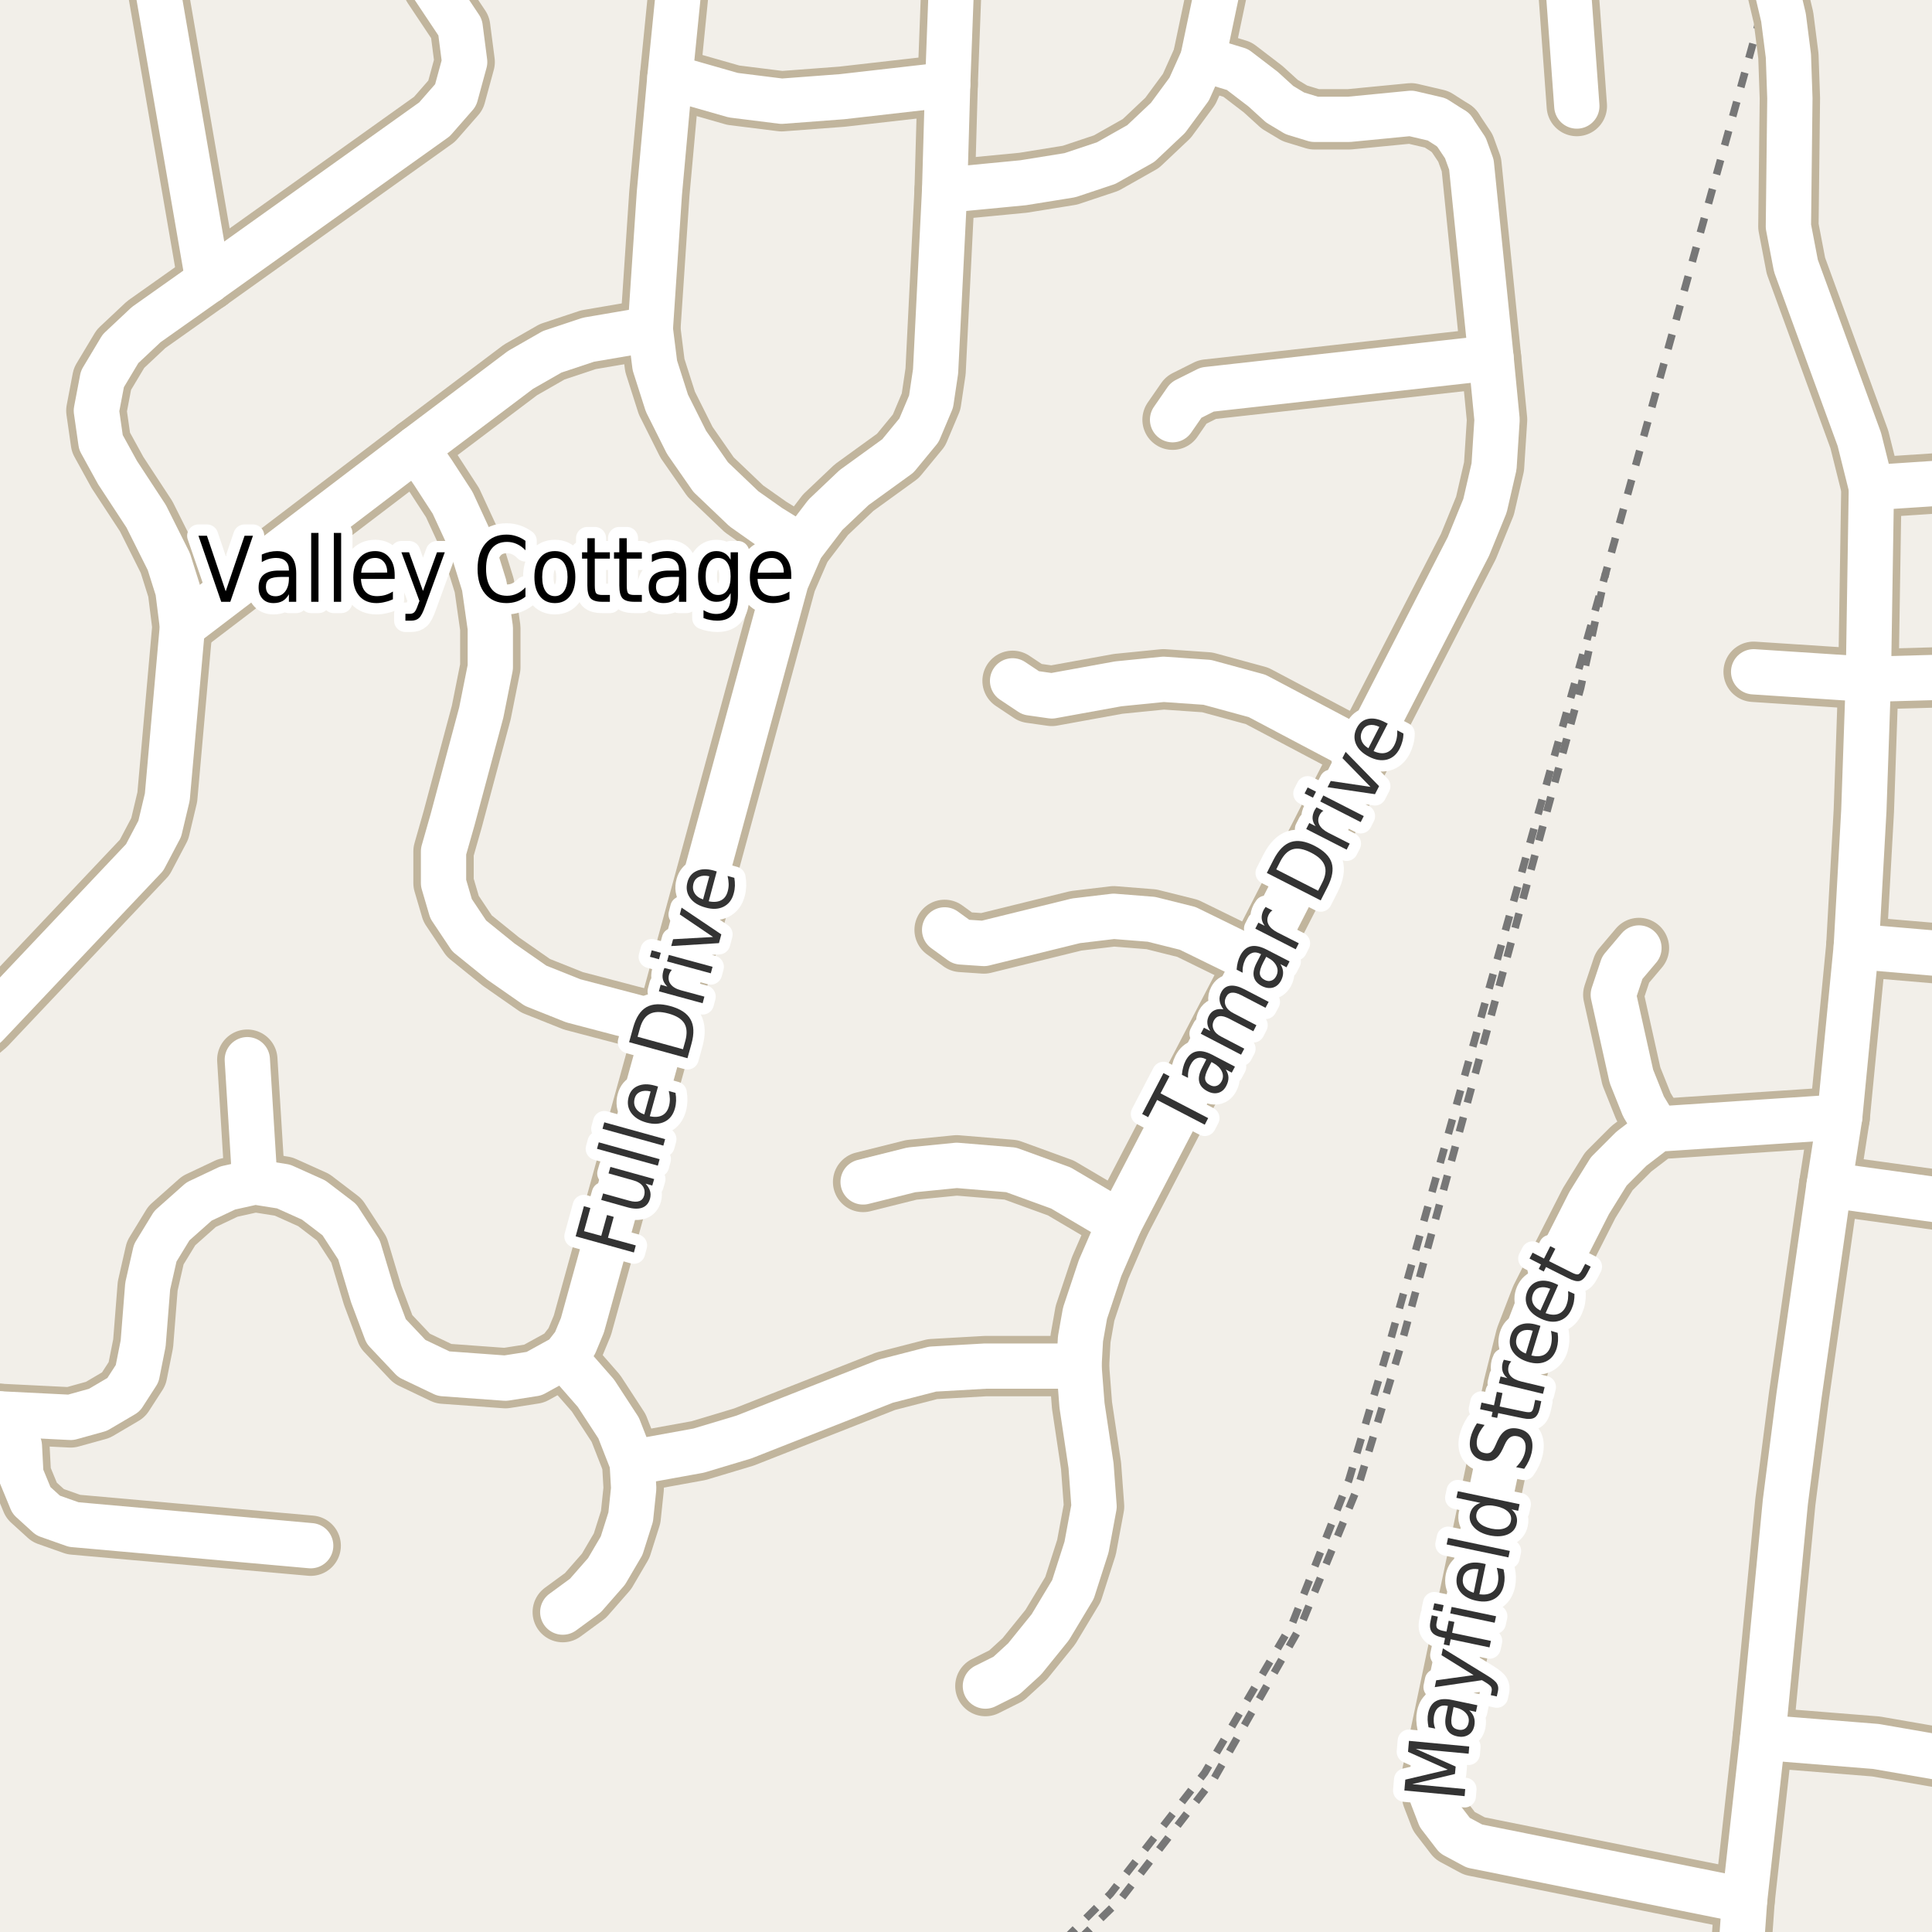 <?xml version="1.0" encoding="UTF-8"?>
<svg xmlns="http://www.w3.org/2000/svg" xmlns:xlink="http://www.w3.org/1999/xlink" width="256pt" height="256pt" viewBox="0 0 256 256" version="1.1">
<g id="surface2">
<rect x="0" y="0" width="256" height="256" style="fill:rgb(94.902%,93.725%,91.373%);fill-opacity:1;stroke:none;"/>
<path style="fill:none;stroke-width:1;stroke-linecap:butt;stroke-linejoin:round;stroke:rgb(46.667%,46.667%,46.667%);stroke-opacity:1;stroke-dasharray:2,2;stroke-miterlimit:10;" d="M 141.066 257 L 147.137 250.945 L 159.625 234.906 L 171.262 215.059 L 178.734 196.105 L 184.266 177.484 L 212.773 75.902 L 234.434 -2 "/>
<path style="fill:none;stroke-width:1;stroke-linecap:butt;stroke-linejoin:round;stroke:rgb(46.667%,46.667%,46.667%);stroke-opacity:1;stroke-dasharray:2,2;stroke-miterlimit:10;" d="M 142.996 257 L 148.504 251.645 L 160.922 235.574 L 172.309 215.547 L 180.062 196.664 L 185.73 177.961 L 209.445 91.156 L 212.773 75.902 "/>
<path style="fill:none;stroke-width:8;stroke-linecap:round;stroke-linejoin:round;stroke:rgb(75.686%,70.98%,61.569%);stroke-opacity:1;stroke-miterlimit:10;" d="M 247.57 90.012 L 232.367 89.016 "/>
<path style="fill:none;stroke-width:8;stroke-linecap:round;stroke-linejoin:round;stroke:rgb(75.686%,70.98%,61.569%);stroke-opacity:1;stroke-miterlimit:10;" d="M 33.77 156.613 L 32.77 140.414 "/>
<path style="fill:none;stroke-width:8;stroke-linecap:round;stroke-linejoin:round;stroke:rgb(75.686%,70.98%,61.569%);stroke-opacity:1;stroke-miterlimit:10;" d="M 219.57 149.613 L 217.77 146.613 L 216.168 142.613 L 213.77 131.812 L 214.969 128.215 L 217.168 125.613 "/>
<path style="fill:none;stroke-width:8;stroke-linecap:round;stroke-linejoin:round;stroke:rgb(75.686%,70.98%,61.569%);stroke-opacity:1;stroke-miterlimit:10;" d="M 263.57 234.016 L 248.57 231.414 L 233.57 230.211 "/>
<path style="fill:none;stroke-width:8;stroke-linecap:round;stroke-linejoin:round;stroke:rgb(75.686%,70.98%,61.569%);stroke-opacity:1;stroke-miterlimit:10;" d="M 245.969 125.414 L 264 126.953 "/>
<path style="fill:none;stroke-width:8;stroke-linecap:round;stroke-linejoin:round;stroke:rgb(75.686%,70.98%,61.569%);stroke-opacity:1;stroke-miterlimit:10;" d="M 148.371 162.016 L 140.57 157.414 L 133.969 155.012 L 126.77 154.414 L 120.77 155.012 L 114.367 156.613 "/>
<path style="fill:none;stroke-width:8;stroke-linecap:round;stroke-linejoin:round;stroke:rgb(75.686%,70.98%,61.569%);stroke-opacity:1;stroke-miterlimit:10;" d="M 159.367 7.812 L 163.969 9.211 L 167.367 11.812 L 169.57 13.816 L 171.57 15.016 L 174.172 15.812 L 178.77 15.812 L 186.969 15.016 L 190.371 15.812 L 192.57 17.215 "/>
<path style="fill:none;stroke-width:8;stroke-linecap:round;stroke-linejoin:round;stroke:rgb(75.686%,70.98%,61.569%);stroke-opacity:1;stroke-miterlimit:10;" d="M 88.77 10.215 L 97.168 12.613 L 103.57 13.414 L 111.57 12.812 L 125.57 11.215 "/>
<path style="fill:none;stroke-width:8;stroke-linecap:round;stroke-linejoin:round;stroke:rgb(75.686%,70.98%,61.569%);stroke-opacity:1;stroke-miterlimit:10;" d="M 27.57 37.215 L 20.969 -0.984 "/>
<path style="fill:none;stroke-width:8;stroke-linecap:round;stroke-linejoin:round;stroke:rgb(75.686%,70.98%,61.569%);stroke-opacity:1;stroke-miterlimit:10;" d="M 74.77 179.816 L 78.969 184.613 L 81.969 189.215 L 83.77 193.812 L 83.969 197.215 L 83.57 201.012 L 82.367 204.812 L 80.371 208.215 L 77.57 211.414 L 74.57 213.613 "/>
<path style="fill:none;stroke-width:8;stroke-linecap:round;stroke-linejoin:round;stroke:rgb(75.686%,70.98%,61.569%);stroke-opacity:1;stroke-miterlimit:10;" d="M 166.367 127.414 L 157.371 123.012 L 152.57 121.812 L 147.57 121.414 L 142.57 122.012 L 130.371 125.016 L 127.367 124.812 L 125.168 123.215 "/>
<path style="fill:none;stroke-width:8;stroke-linecap:round;stroke-linejoin:round;stroke:rgb(75.686%,70.98%,61.569%);stroke-opacity:1;stroke-miterlimit:10;" d="M 197.57 47.414 L 159.969 51.613 L 157.168 53.016 L 155.371 55.613 "/>
<path style="fill:none;stroke-width:8;stroke-linecap:round;stroke-linejoin:round;stroke:rgb(75.686%,70.98%,61.569%);stroke-opacity:1;stroke-miterlimit:10;" d="M 216.898 -9 L 207.336 -7.949 L 208.938 14.051 "/>
<path style="fill:none;stroke-width:8;stroke-linecap:round;stroke-linejoin:round;stroke:rgb(75.686%,70.98%,61.569%);stroke-opacity:1;stroke-miterlimit:10;" d="M 180.57 99.613 L 166.57 92.211 L 159.969 90.414 L 154.172 90.012 L 148.172 90.613 L 139.371 92.211 L 136.57 91.812 L 134.172 90.215 "/>
<path style="fill:none;stroke-width:8;stroke-linecap:round;stroke-linejoin:round;stroke:rgb(75.686%,70.98%,61.569%);stroke-opacity:1;stroke-miterlimit:10;" d="M -0.078 187.344 L 2.57 191.613 L 2.77 195.414 L 4.172 198.812 L 6.371 200.812 L 9.77 202.012 L 41.168 204.812 "/>
<path style="fill:none;stroke-width:8;stroke-linecap:round;stroke-linejoin:round;stroke:rgb(75.686%,70.98%,61.569%);stroke-opacity:1;stroke-miterlimit:10;" d="M 247.57 90.012 L 264 89.555 "/>
<path style="fill:none;stroke-width:8;stroke-linecap:round;stroke-linejoin:round;stroke:rgb(75.686%,70.98%,61.569%);stroke-opacity:1;stroke-miterlimit:10;" d="M 83.77 193.812 L 92.57 192.215 L 98.57 190.414 L 117.371 183.012 L 123.57 181.414 L 130.57 181.016 L 142.969 181.016 "/>
<path style="fill:none;stroke-width:8;stroke-linecap:round;stroke-linejoin:round;stroke:rgb(75.686%,70.98%,61.569%);stroke-opacity:1;stroke-miterlimit:10;" d="M 86.168 43.613 L 77.969 45.016 L 73.168 46.613 L 68.969 49.016 L 55.168 59.414 L 24.172 83.016 "/>
<path style="fill:none;stroke-width:8;stroke-linecap:round;stroke-linejoin:round;stroke:rgb(75.686%,70.98%,61.569%);stroke-opacity:1;stroke-miterlimit:10;" d="M 264 159.605 L 259.77 159.414 L 242.371 157.012 "/>
<path style="fill:none;stroke-width:8;stroke-linecap:round;stroke-linejoin:round;stroke:rgb(75.686%,70.98%,61.569%);stroke-opacity:1;stroke-miterlimit:10;" d="M 125.168 25.215 L 135.57 24.215 L 141.77 23.215 L 146.57 21.613 L 151.168 19.016 L 154.77 15.613 L 157.57 11.812 L 159.367 7.812 L 162.906 -9 "/>
<path style="fill:none;stroke-width:8;stroke-linecap:round;stroke-linejoin:round;stroke:rgb(75.686%,70.98%,61.569%);stroke-opacity:1;stroke-miterlimit:10;" d="M 55.168 59.414 L 57.371 62.613 L 59.969 66.613 L 62.367 71.812 L 64.172 77.613 L 64.969 83.215 L 64.969 88.414 L 63.77 94.414 L 59.969 108.613 L 58.77 112.816 L 58.77 117.012 L 59.77 120.414 L 62.172 124.016 L 66.371 127.414 L 70.969 130.617 L 75.969 132.613 L 88.172 135.816 "/>
<path style="fill:none;stroke-width:8;stroke-linecap:round;stroke-linejoin:round;stroke:rgb(75.686%,70.98%,61.569%);stroke-opacity:1;stroke-miterlimit:10;" d="M 106.168 72.414 L 101.969 69.812 L 98.57 67.414 L 94.168 63.215 L 90.969 58.613 L 88.367 53.414 L 86.77 48.414 L 86.168 43.613 L 87.371 25.613 L 88.77 10.215 L 90.691 -9 "/>
<path style="fill:none;stroke-width:8;stroke-linecap:round;stroke-linejoin:round;stroke:rgb(75.686%,70.98%,61.569%);stroke-opacity:1;stroke-miterlimit:10;" d="M -7.031 140.211 L -1.828 135.816 L 19.168 113.613 L 21.168 109.816 L 22.168 105.613 L 24.172 83.016 L 23.57 78.215 L 22.371 74.414 L 19.371 68.414 L 15.57 62.613 L 13.371 58.613 L 12.77 54.414 L 13.57 50.215 L 15.969 46.211 L 19.371 43.016 L 27.57 37.215 "/>
<path style="fill:none;stroke-width:8;stroke-linecap:round;stroke-linejoin:round;stroke:rgb(75.686%,70.98%,61.569%);stroke-opacity:1;stroke-miterlimit:10;" d="M 243.77 148.012 L 219.57 149.613 L 216.168 152.215 L 213.172 155.215 L 210.57 159.414 L 204.168 172.016 L 202.168 177.215 L 200.57 183.613 L 189.77 235.012 L 189.77 238.012 L 190.77 240.613 L 192.77 243.215 L 195.371 244.613 L 231.168 251.812 "/>
<path style="fill:none;stroke-width:8;stroke-linecap:round;stroke-linejoin:round;stroke:rgb(75.686%,70.98%,61.569%);stroke-opacity:1;stroke-miterlimit:10;" d="M 27.57 37.215 L 57.57 15.812 L 60.371 12.613 L 61.57 8.215 L 60.973 3.613 L 57.371 -1.785 L 55.77 -6.387 L 55.43 -9 "/>
<path style="fill:none;stroke-width:8;stroke-linecap:round;stroke-linejoin:round;stroke:rgb(75.686%,70.98%,61.569%);stroke-opacity:1;stroke-miterlimit:10;" d="M 130.57 223.414 L 133.367 222.016 L 135.77 219.816 L 139.168 215.613 L 142.172 210.613 L 143.969 205.012 L 144.969 199.613 L 144.57 194.215 L 143.371 186.215 L 142.969 181.016 L 143.168 177.414 L 143.77 174.012 L 145.77 168.016 L 148.371 162.016 L 166.367 127.414 L 180.57 99.613 L 194.57 72.414 L 196.77 67.012 L 197.969 61.812 L 198.367 55.613 L 197.57 47.414 L 194.969 21.812 L 194.172 19.613 L 192.57 17.215 "/>
<path style="fill:none;stroke-width:8;stroke-linecap:round;stroke-linejoin:round;stroke:rgb(75.686%,70.98%,61.569%);stroke-opacity:1;stroke-miterlimit:10;" d="M 234.113 -9 L 234.336 -6.75 L 234.902 -3.688 L 236.324 2.328 L 236.973 7.414 L 237.168 13.016 L 236.973 30.012 L 237.969 35.215 L 246.371 58.215 L 247.969 64.613 L 247.57 90.012 L 246.969 107.414 L 245.969 125.414 L 243.77 148.012 L 242.371 157.012 L 238.367 185.016 L 236.57 199.016 L 233.57 230.211 L 231.168 251.812 L 230.297 264 "/>
<path style="fill:none;stroke-width:8;stroke-linecap:round;stroke-linejoin:round;stroke:rgb(75.686%,70.98%,61.569%);stroke-opacity:1;stroke-miterlimit:10;" d="M 126.332 -9 L 125.57 11.215 L 125.168 25.215 L 123.969 49.211 L 123.371 53.215 L 121.77 57.012 L 118.969 60.414 L 113.168 64.613 L 109.371 68.215 L 106.168 72.414 L 104.168 77.012 L 88.172 135.816 L 77.172 175.613 L 76.172 178.016 L 74.77 179.816 L 70.77 182.016 L 66.969 182.613 L 58.77 182.016 L 54.57 180.012 L 51.172 176.414 L 49.367 171.613 L 47.57 165.613 L 44.969 161.613 L 41.57 159.016 L 37.57 157.215 L 33.77 156.613 L 30.172 157.414 L 26.371 159.211 L 22.77 162.414 L 20.57 166.016 L 19.57 170.414 L 18.969 178.016 L 18.172 182.016 L 16.367 184.812 L 12.969 186.812 L 9.367 187.812 L -0.078 187.344 L -9 186.445 "/>
<path style="fill:none;stroke-width:8;stroke-linecap:round;stroke-linejoin:round;stroke:rgb(75.686%,70.98%,61.569%);stroke-opacity:1;stroke-miterlimit:10;" d="M 264 63.562 L 247.969 64.613 "/>
<path style="fill:none;stroke-width:6;stroke-linecap:round;stroke-linejoin:round;stroke:rgb(100%,100%,100%);stroke-opacity:1;stroke-miterlimit:10;" d="M 247.57 90.012 L 232.367 89.016 "/>
<path style="fill:none;stroke-width:6;stroke-linecap:round;stroke-linejoin:round;stroke:rgb(100%,100%,100%);stroke-opacity:1;stroke-miterlimit:10;" d="M 33.77 156.613 L 32.77 140.414 "/>
<path style="fill:none;stroke-width:6;stroke-linecap:round;stroke-linejoin:round;stroke:rgb(100%,100%,100%);stroke-opacity:1;stroke-miterlimit:10;" d="M 219.57 149.613 L 217.77 146.613 L 216.168 142.613 L 213.77 131.812 L 214.969 128.215 L 217.168 125.613 "/>
<path style="fill:none;stroke-width:6;stroke-linecap:round;stroke-linejoin:round;stroke:rgb(100%,100%,100%);stroke-opacity:1;stroke-miterlimit:10;" d="M 263.57 234.016 L 248.57 231.414 L 233.57 230.211 "/>
<path style="fill:none;stroke-width:6;stroke-linecap:round;stroke-linejoin:round;stroke:rgb(100%,100%,100%);stroke-opacity:1;stroke-miterlimit:10;" d="M 245.969 125.414 L 264 126.953 "/>
<path style="fill:none;stroke-width:6;stroke-linecap:round;stroke-linejoin:round;stroke:rgb(100%,100%,100%);stroke-opacity:1;stroke-miterlimit:10;" d="M 148.371 162.016 L 140.57 157.414 L 133.969 155.012 L 126.77 154.414 L 120.77 155.012 L 114.367 156.613 "/>
<path style="fill:none;stroke-width:6;stroke-linecap:round;stroke-linejoin:round;stroke:rgb(100%,100%,100%);stroke-opacity:1;stroke-miterlimit:10;" d="M 159.367 7.812 L 163.969 9.211 L 167.367 11.812 L 169.57 13.816 L 171.57 15.016 L 174.172 15.812 L 178.77 15.812 L 186.969 15.016 L 190.371 15.812 L 192.57 17.215 "/>
<path style="fill:none;stroke-width:6;stroke-linecap:round;stroke-linejoin:round;stroke:rgb(100%,100%,100%);stroke-opacity:1;stroke-miterlimit:10;" d="M 88.77 10.215 L 97.168 12.613 L 103.57 13.414 L 111.57 12.812 L 125.57 11.215 "/>
<path style="fill:none;stroke-width:6;stroke-linecap:round;stroke-linejoin:round;stroke:rgb(100%,100%,100%);stroke-opacity:1;stroke-miterlimit:10;" d="M 27.57 37.215 L 20.969 -0.984 "/>
<path style="fill:none;stroke-width:6;stroke-linecap:round;stroke-linejoin:round;stroke:rgb(100%,100%,100%);stroke-opacity:1;stroke-miterlimit:10;" d="M 74.77 179.816 L 78.969 184.613 L 81.969 189.215 L 83.77 193.812 L 83.969 197.215 L 83.57 201.012 L 82.367 204.812 L 80.371 208.215 L 77.57 211.414 L 74.57 213.613 "/>
<path style="fill:none;stroke-width:6;stroke-linecap:round;stroke-linejoin:round;stroke:rgb(100%,100%,100%);stroke-opacity:1;stroke-miterlimit:10;" d="M 166.367 127.414 L 157.371 123.012 L 152.57 121.812 L 147.57 121.414 L 142.57 122.012 L 130.371 125.016 L 127.367 124.812 L 125.168 123.215 "/>
<path style="fill:none;stroke-width:6;stroke-linecap:round;stroke-linejoin:round;stroke:rgb(100%,100%,100%);stroke-opacity:1;stroke-miterlimit:10;" d="M 197.57 47.414 L 159.969 51.613 L 157.168 53.016 L 155.371 55.613 "/>
<path style="fill:none;stroke-width:6;stroke-linecap:round;stroke-linejoin:round;stroke:rgb(100%,100%,100%);stroke-opacity:1;stroke-miterlimit:10;" d="M 216.898 -9 L 207.336 -7.949 L 208.938 14.051 "/>
<path style="fill:none;stroke-width:6;stroke-linecap:round;stroke-linejoin:round;stroke:rgb(100%,100%,100%);stroke-opacity:1;stroke-miterlimit:10;" d="M 180.57 99.613 L 166.57 92.211 L 159.969 90.414 L 154.172 90.012 L 148.172 90.613 L 139.371 92.211 L 136.57 91.812 L 134.172 90.215 "/>
<path style="fill:none;stroke-width:6;stroke-linecap:round;stroke-linejoin:round;stroke:rgb(100%,100%,100%);stroke-opacity:1;stroke-miterlimit:10;" d="M -0.078 187.344 L 2.57 191.613 L 2.77 195.414 L 4.172 198.812 L 6.371 200.812 L 9.77 202.012 L 41.168 204.812 "/>
<path style="fill:none;stroke-width:6;stroke-linecap:round;stroke-linejoin:round;stroke:rgb(100%,100%,100%);stroke-opacity:1;stroke-miterlimit:10;" d="M 247.57 90.012 L 264 89.555 "/>
<path style="fill:none;stroke-width:6;stroke-linecap:round;stroke-linejoin:round;stroke:rgb(100%,100%,100%);stroke-opacity:1;stroke-miterlimit:10;" d="M 83.77 193.812 L 92.57 192.215 L 98.57 190.414 L 117.371 183.012 L 123.57 181.414 L 130.57 181.016 L 142.969 181.016 "/>
<path style="fill:none;stroke-width:6;stroke-linecap:round;stroke-linejoin:round;stroke:rgb(100%,100%,100%);stroke-opacity:1;stroke-miterlimit:10;" d="M 86.168 43.613 L 77.969 45.016 L 73.168 46.613 L 68.969 49.016 L 55.168 59.414 L 24.172 83.016 "/>
<path style="fill:none;stroke-width:6;stroke-linecap:round;stroke-linejoin:round;stroke:rgb(100%,100%,100%);stroke-opacity:1;stroke-miterlimit:10;" d="M 264 159.605 L 259.77 159.414 L 242.371 157.012 "/>
<path style="fill:none;stroke-width:6;stroke-linecap:round;stroke-linejoin:round;stroke:rgb(100%,100%,100%);stroke-opacity:1;stroke-miterlimit:10;" d="M 125.168 25.215 L 135.57 24.215 L 141.77 23.215 L 146.57 21.613 L 151.168 19.016 L 154.77 15.613 L 157.57 11.812 L 159.367 7.812 L 162.906 -9 "/>
<path style="fill:none;stroke-width:6;stroke-linecap:round;stroke-linejoin:round;stroke:rgb(100%,100%,100%);stroke-opacity:1;stroke-miterlimit:10;" d="M 55.168 59.414 L 57.371 62.613 L 59.969 66.613 L 62.367 71.812 L 64.172 77.613 L 64.969 83.215 L 64.969 88.414 L 63.77 94.414 L 59.969 108.613 L 58.77 112.816 L 58.77 117.012 L 59.77 120.414 L 62.172 124.016 L 66.371 127.414 L 70.969 130.617 L 75.969 132.613 L 88.172 135.816 "/>
<path style="fill:none;stroke-width:6;stroke-linecap:round;stroke-linejoin:round;stroke:rgb(100%,100%,100%);stroke-opacity:1;stroke-miterlimit:10;" d="M 106.168 72.414 L 101.969 69.812 L 98.57 67.414 L 94.168 63.215 L 90.969 58.613 L 88.367 53.414 L 86.77 48.414 L 86.168 43.613 L 87.371 25.613 L 88.77 10.215 L 90.691 -9 "/>
<path style="fill:none;stroke-width:6;stroke-linecap:round;stroke-linejoin:round;stroke:rgb(100%,100%,100%);stroke-opacity:1;stroke-miterlimit:10;" d="M -7.031 140.211 L -1.828 135.816 L 19.168 113.613 L 21.168 109.816 L 22.168 105.613 L 24.172 83.016 L 23.57 78.215 L 22.371 74.414 L 19.371 68.414 L 15.57 62.613 L 13.371 58.613 L 12.77 54.414 L 13.57 50.215 L 15.969 46.211 L 19.371 43.016 L 27.57 37.215 "/>
<path style="fill:none;stroke-width:6;stroke-linecap:round;stroke-linejoin:round;stroke:rgb(100%,100%,100%);stroke-opacity:1;stroke-miterlimit:10;" d="M 243.77 148.012 L 219.57 149.613 L 216.168 152.215 L 213.172 155.215 L 210.57 159.414 L 204.168 172.016 L 202.168 177.215 L 200.57 183.613 L 189.77 235.012 L 189.77 238.012 L 190.77 240.613 L 192.77 243.215 L 195.371 244.613 L 231.168 251.812 "/>
<path style="fill:none;stroke-width:6;stroke-linecap:round;stroke-linejoin:round;stroke:rgb(100%,100%,100%);stroke-opacity:1;stroke-miterlimit:10;" d="M 27.57 37.215 L 57.57 15.812 L 60.371 12.613 L 61.57 8.215 L 60.973 3.613 L 57.371 -1.785 L 55.77 -6.387 L 55.43 -9 "/>
<path style="fill:none;stroke-width:6;stroke-linecap:round;stroke-linejoin:round;stroke:rgb(100%,100%,100%);stroke-opacity:1;stroke-miterlimit:10;" d="M 130.57 223.414 L 133.367 222.016 L 135.77 219.816 L 139.168 215.613 L 142.172 210.613 L 143.969 205.012 L 144.969 199.613 L 144.57 194.215 L 143.371 186.215 L 142.969 181.016 L 143.168 177.414 L 143.77 174.012 L 145.77 168.016 L 148.371 162.016 L 166.367 127.414 L 180.57 99.613 L 194.57 72.414 L 196.77 67.012 L 197.969 61.812 L 198.367 55.613 L 197.57 47.414 L 194.969 21.812 L 194.172 19.613 L 192.57 17.215 "/>
<path style="fill:none;stroke-width:6;stroke-linecap:round;stroke-linejoin:round;stroke:rgb(100%,100%,100%);stroke-opacity:1;stroke-miterlimit:10;" d="M 234.113 -9 L 234.336 -6.75 L 234.902 -3.688 L 236.324 2.328 L 236.973 7.414 L 237.168 13.016 L 236.973 30.012 L 237.969 35.215 L 246.371 58.215 L 247.969 64.613 L 247.57 90.012 L 246.969 107.414 L 245.969 125.414 L 243.77 148.012 L 242.371 157.012 L 238.367 185.016 L 236.57 199.016 L 233.57 230.211 L 231.168 251.812 L 230.297 264 "/>
<path style="fill:none;stroke-width:6;stroke-linecap:round;stroke-linejoin:round;stroke:rgb(100%,100%,100%);stroke-opacity:1;stroke-miterlimit:10;" d="M 126.332 -9 L 125.57 11.215 L 125.168 25.215 L 123.969 49.211 L 123.371 53.215 L 121.77 57.012 L 118.969 60.414 L 113.168 64.613 L 109.371 68.215 L 106.168 72.414 L 104.168 77.012 L 88.172 135.816 L 77.172 175.613 L 76.172 178.016 L 74.77 179.816 L 70.77 182.016 L 66.969 182.613 L 58.77 182.016 L 54.57 180.012 L 51.172 176.414 L 49.367 171.613 L 47.57 165.613 L 44.969 161.613 L 41.57 159.016 L 37.57 157.215 L 33.77 156.613 L 30.172 157.414 L 26.371 159.211 L 22.77 162.414 L 20.57 166.016 L 19.57 170.414 L 18.969 178.016 L 18.172 182.016 L 16.367 184.812 L 12.969 186.812 L 9.367 187.812 L -0.078 187.344 L -9 186.445 "/>
<path style="fill:none;stroke-width:6;stroke-linecap:round;stroke-linejoin:round;stroke:rgb(100%,100%,100%);stroke-opacity:1;stroke-miterlimit:10;" d="M 264 63.562 L 247.969 64.613 "/>
<path style="fill:none;stroke-width:3;stroke-linecap:round;stroke-linejoin:round;stroke:rgb(100%,100%,100%);stroke-opacity:1;stroke-miterlimit:10;" d="M 29.312 79.742 L 26.297 70.992 L 27.422 70.992 L 29.906 78.352 L 32.406 70.992 L 33.516 70.992 L 30.516 79.742 Z M 37.312 76.445 C 36.531 76.445 35.988 76.547 35.688 76.742 C 35.383 76.941 35.234 77.281 35.234 77.758 C 35.234 78.145 35.344 78.453 35.562 78.68 C 35.789 78.898 36.102 79.008 36.5 79.008 C 37.031 79.008 37.457 78.801 37.781 78.383 C 38.113 77.957 38.281 77.391 38.281 76.68 L 38.281 76.445 Z M 39.25 75.992 L 39.25 79.742 L 38.281 79.742 L 38.281 78.742 C 38.062 79.141 37.785 79.438 37.453 79.633 C 37.117 79.82 36.711 79.914 36.234 79.914 C 35.629 79.914 35.148 79.727 34.797 79.352 C 34.441 78.969 34.266 78.461 34.266 77.836 C 34.266 77.098 34.484 76.539 34.922 76.164 C 35.367 75.789 36.035 75.602 36.922 75.602 L 38.281 75.602 L 38.281 75.492 C 38.281 74.992 38.129 74.609 37.828 74.336 C 37.535 74.066 37.125 73.93 36.594 73.93 C 36.258 73.93 35.93 73.977 35.609 74.07 C 35.297 74.164 34.988 74.301 34.688 74.477 L 34.688 73.477 C 35.039 73.32 35.383 73.207 35.719 73.133 C 36.051 73.062 36.379 73.023 36.703 73.023 C 37.555 73.023 38.191 73.27 38.609 73.758 C 39.035 74.25 39.25 74.992 39.25 75.992 Z M 41.234 70.617 L 42.203 70.617 L 42.203 79.742 L 41.234 79.742 Z M 44.234 70.617 L 45.203 70.617 L 45.203 79.742 L 44.234 79.742 Z M 52.297 76.195 L 52.297 76.711 L 47.828 76.711 C 47.867 77.461 48.066 78.031 48.422 78.414 C 48.785 78.801 49.289 78.992 49.938 78.992 C 50.312 78.992 50.672 78.945 51.016 78.852 C 51.367 78.75 51.719 78.594 52.062 78.383 L 52.062 79.414 C 51.719 79.57 51.359 79.691 50.984 79.773 C 50.617 79.867 50.25 79.914 49.875 79.914 C 48.938 79.914 48.191 79.613 47.641 79.008 C 47.086 78.395 46.812 77.566 46.812 76.523 C 46.812 75.453 47.07 74.602 47.594 73.977 C 48.113 73.344 48.82 73.023 49.719 73.023 C 50.508 73.023 51.133 73.312 51.594 73.883 C 52.062 74.445 52.297 75.219 52.297 76.195 Z M 51.312 75.867 C 51.312 75.285 51.164 74.816 50.875 74.461 C 50.582 74.109 50.195 73.93 49.719 73.93 C 49.176 73.93 48.742 74.102 48.422 74.445 C 48.098 74.789 47.91 75.27 47.859 75.883 Z M 56.328 80.352 C 56.055 81.133 55.789 81.641 55.531 81.883 C 55.27 82.121 54.922 82.242 54.484 82.242 L 53.719 82.242 L 53.719 81.336 L 54.281 81.336 C 54.551 81.336 54.758 81.262 54.906 81.117 C 55.051 80.98 55.211 80.652 55.391 80.133 L 55.578 79.633 L 53.188 73.18 L 54.203 73.18 L 56.047 78.305 L 57.906 73.18 L 58.938 73.18 Z M 69.625 71.664 L 69.625 72.914 C 69.27 72.539 68.891 72.266 68.484 72.086 C 68.078 71.898 67.645 71.805 67.188 71.805 C 66.289 71.805 65.602 72.113 65.125 72.727 C 64.645 73.344 64.406 74.227 64.406 75.383 C 64.406 76.531 64.645 77.41 65.125 78.023 C 65.602 78.641 66.289 78.945 67.188 78.945 C 67.645 78.945 68.078 78.852 68.484 78.664 C 68.891 78.477 69.27 78.203 69.625 77.836 L 69.625 79.07 C 69.258 79.352 68.863 79.566 68.438 79.711 C 68.02 79.844 67.582 79.914 67.125 79.914 C 65.926 79.914 64.984 79.508 64.297 78.695 C 63.617 77.883 63.281 76.781 63.281 75.383 C 63.281 73.977 63.617 72.867 64.297 72.055 C 64.984 71.242 65.926 70.836 67.125 70.836 C 67.594 70.836 68.035 70.91 68.453 71.055 C 68.867 71.191 69.258 71.395 69.625 71.664 Z M 73.531 73.93 C 73.008 73.93 72.598 74.16 72.297 74.617 C 71.992 75.066 71.844 75.68 71.844 76.461 C 71.844 77.254 71.988 77.875 72.281 78.32 C 72.582 78.77 73 78.992 73.531 78.992 C 74.039 78.992 74.445 78.77 74.75 78.32 C 75.051 77.863 75.203 77.242 75.203 76.461 C 75.203 75.691 75.051 75.078 74.75 74.617 C 74.445 74.16 74.039 73.93 73.531 73.93 Z M 73.531 73.023 C 74.375 73.023 75.035 73.332 75.516 73.945 C 75.992 74.551 76.234 75.391 76.234 76.461 C 76.234 77.535 75.992 78.379 75.516 78.992 C 75.035 79.609 74.375 79.914 73.531 79.914 C 72.676 79.914 72.008 79.609 71.531 78.992 C 71.051 78.379 70.812 77.535 70.812 76.461 C 70.812 75.391 71.051 74.551 71.531 73.945 C 72.008 73.332 72.676 73.023 73.531 73.023 Z M 78.812 71.32 L 78.812 73.18 L 80.812 73.18 L 80.812 74.023 L 78.812 74.023 L 78.812 77.586 C 78.812 78.117 78.875 78.461 79 78.617 C 79.133 78.766 79.406 78.836 79.812 78.836 L 80.812 78.836 L 80.812 79.742 L 79.812 79.742 C 79.062 79.742 78.539 79.586 78.25 79.273 C 77.969 78.961 77.828 78.398 77.828 77.586 L 77.828 74.023 L 77.125 74.023 L 77.125 73.18 L 77.828 73.18 L 77.828 71.32 Z M 83.047 71.32 L 83.047 73.18 L 85.047 73.18 L 85.047 74.023 L 83.047 74.023 L 83.047 77.586 C 83.047 78.117 83.109 78.461 83.234 78.617 C 83.367 78.766 83.641 78.836 84.047 78.836 L 85.047 78.836 L 85.047 79.742 L 84.047 79.742 C 83.297 79.742 82.773 79.586 82.484 79.273 C 82.203 78.961 82.062 78.398 82.062 77.586 L 82.062 74.023 L 81.359 74.023 L 81.359 73.18 L 82.062 73.18 L 82.062 71.32 Z M 89 76.445 C 88.219 76.445 87.676 76.547 87.375 76.742 C 87.07 76.941 86.922 77.281 86.922 77.758 C 86.922 78.145 87.031 78.453 87.25 78.68 C 87.477 78.898 87.789 79.008 88.188 79.008 C 88.719 79.008 89.145 78.801 89.469 78.383 C 89.801 77.957 89.969 77.391 89.969 76.68 L 89.969 76.445 Z M 90.938 75.992 L 90.938 79.742 L 89.969 79.742 L 89.969 78.742 C 89.75 79.141 89.473 79.438 89.141 79.633 C 88.805 79.82 88.398 79.914 87.922 79.914 C 87.316 79.914 86.836 79.727 86.484 79.352 C 86.129 78.969 85.953 78.461 85.953 77.836 C 85.953 77.098 86.172 76.539 86.609 76.164 C 87.055 75.789 87.723 75.602 88.609 75.602 L 89.969 75.602 L 89.969 75.492 C 89.969 74.992 89.816 74.609 89.516 74.336 C 89.223 74.066 88.812 73.93 88.281 73.93 C 87.945 73.93 87.617 73.977 87.297 74.07 C 86.984 74.164 86.676 74.301 86.375 74.477 L 86.375 73.477 C 86.727 73.32 87.07 73.207 87.406 73.133 C 87.738 73.062 88.066 73.023 88.391 73.023 C 89.242 73.023 89.879 73.27 90.297 73.758 C 90.723 74.25 90.938 74.992 90.938 75.992 Z M 96.812 76.383 C 96.812 75.602 96.664 75 96.375 74.57 C 96.082 74.145 95.676 73.93 95.156 73.93 C 94.633 73.93 94.227 74.145 93.938 74.57 C 93.645 75 93.5 75.602 93.5 76.383 C 93.5 77.164 93.645 77.77 93.938 78.195 C 94.227 78.625 94.633 78.836 95.156 78.836 C 95.676 78.836 96.082 78.625 96.375 78.195 C 96.664 77.77 96.812 77.164 96.812 76.383 Z M 97.781 78.93 C 97.781 80.043 97.555 80.871 97.109 81.414 C 96.66 81.965 95.977 82.242 95.062 82.242 C 94.719 82.242 94.395 82.211 94.094 82.148 C 93.789 82.094 93.5 82.012 93.219 81.898 L 93.219 80.852 C 93.5 81.016 93.773 81.141 94.047 81.227 C 94.328 81.309 94.613 81.352 94.906 81.352 C 95.539 81.352 96.016 81.164 96.328 80.789 C 96.648 80.422 96.812 79.867 96.812 79.117 L 96.812 78.586 C 96.613 78.973 96.359 79.266 96.047 79.461 C 95.734 79.648 95.359 79.742 94.922 79.742 C 94.191 79.742 93.602 79.438 93.156 78.82 C 92.719 78.207 92.5 77.395 92.5 76.383 C 92.5 75.375 92.719 74.562 93.156 73.945 C 93.602 73.332 94.191 73.023 94.922 73.023 C 95.359 73.023 95.734 73.125 96.047 73.32 C 96.359 73.508 96.613 73.797 96.812 74.18 L 96.812 73.18 L 97.781 73.18 Z M 104.844 76.195 L 104.844 76.711 L 100.375 76.711 C 100.414 77.461 100.613 78.031 100.969 78.414 C 101.332 78.801 101.836 78.992 102.484 78.992 C 102.859 78.992 103.219 78.945 103.562 78.852 C 103.914 78.75 104.266 78.594 104.609 78.383 L 104.609 79.414 C 104.266 79.57 103.906 79.691 103.531 79.773 C 103.164 79.867 102.797 79.914 102.422 79.914 C 101.484 79.914 100.738 79.613 100.188 79.008 C 99.633 78.395 99.359 77.566 99.359 76.523 C 99.359 75.453 99.617 74.602 100.141 73.977 C 100.66 73.344 101.367 73.023 102.266 73.023 C 103.055 73.023 103.68 73.312 104.141 73.883 C 104.609 74.445 104.844 75.219 104.844 76.195 Z M 103.859 75.867 C 103.859 75.285 103.711 74.816 103.422 74.461 C 103.129 74.109 102.742 73.93 102.266 73.93 C 101.723 73.93 101.289 74.102 100.969 74.445 C 100.645 74.789 100.457 75.27 100.406 75.883 Z M 103.859 75.867 "/>
<path style=" stroke:none;fill-rule:evenodd;fill:rgb(0%,0%,0%);fill-opacity:1;" d="M 29.312 79.742 L 26.297 70.992 L 27.422 70.992 L 29.906 78.352 L 32.406 70.992 L 33.516 70.992 L 30.516 79.742 Z M 37.312 76.445 C 36.531 76.445 35.988 76.547 35.688 76.742 C 35.383 76.941 35.234 77.281 35.234 77.758 C 35.234 78.145 35.344 78.453 35.562 78.68 C 35.789 78.898 36.102 79.008 36.5 79.008 C 37.031 79.008 37.457 78.801 37.781 78.383 C 38.113 77.957 38.281 77.391 38.281 76.68 L 38.281 76.445 Z M 39.25 75.992 L 39.25 79.742 L 38.281 79.742 L 38.281 78.742 C 38.062 79.141 37.785 79.438 37.453 79.633 C 37.117 79.82 36.711 79.914 36.234 79.914 C 35.629 79.914 35.148 79.727 34.797 79.352 C 34.441 78.969 34.266 78.461 34.266 77.836 C 34.266 77.098 34.484 76.539 34.922 76.164 C 35.367 75.789 36.035 75.602 36.922 75.602 L 38.281 75.602 L 38.281 75.492 C 38.281 74.992 38.129 74.609 37.828 74.336 C 37.535 74.066 37.125 73.93 36.594 73.93 C 36.258 73.93 35.93 73.977 35.609 74.07 C 35.297 74.164 34.988 74.301 34.688 74.477 L 34.688 73.477 C 35.039 73.32 35.383 73.207 35.719 73.133 C 36.051 73.062 36.379 73.023 36.703 73.023 C 37.555 73.023 38.191 73.27 38.609 73.758 C 39.035 74.25 39.25 74.992 39.25 75.992 Z M 41.234 70.617 L 42.203 70.617 L 42.203 79.742 L 41.234 79.742 Z M 44.234 70.617 L 45.203 70.617 L 45.203 79.742 L 44.234 79.742 Z M 52.297 76.195 L 52.297 76.711 L 47.828 76.711 C 47.867 77.461 48.066 78.031 48.422 78.414 C 48.785 78.801 49.289 78.992 49.938 78.992 C 50.312 78.992 50.672 78.945 51.016 78.852 C 51.367 78.75 51.719 78.594 52.062 78.383 L 52.062 79.414 C 51.719 79.57 51.359 79.691 50.984 79.773 C 50.617 79.867 50.25 79.914 49.875 79.914 C 48.938 79.914 48.191 79.613 47.641 79.008 C 47.086 78.395 46.812 77.566 46.812 76.523 C 46.812 75.453 47.07 74.602 47.594 73.977 C 48.113 73.344 48.82 73.023 49.719 73.023 C 50.508 73.023 51.133 73.312 51.594 73.883 C 52.062 74.445 52.297 75.219 52.297 76.195 Z M 51.312 75.867 C 51.312 75.285 51.164 74.816 50.875 74.461 C 50.582 74.109 50.195 73.93 49.719 73.93 C 49.176 73.93 48.742 74.102 48.422 74.445 C 48.098 74.789 47.91 75.27 47.859 75.883 Z M 56.328 80.352 C 56.055 81.133 55.789 81.641 55.531 81.883 C 55.27 82.121 54.922 82.242 54.484 82.242 L 53.719 82.242 L 53.719 81.336 L 54.281 81.336 C 54.551 81.336 54.758 81.262 54.906 81.117 C 55.051 80.98 55.211 80.652 55.391 80.133 L 55.578 79.633 L 53.188 73.18 L 54.203 73.18 L 56.047 78.305 L 57.906 73.18 L 58.938 73.18 Z M 69.625 71.664 L 69.625 72.914 C 69.27 72.539 68.891 72.266 68.484 72.086 C 68.078 71.898 67.645 71.805 67.188 71.805 C 66.289 71.805 65.602 72.113 65.125 72.727 C 64.645 73.344 64.406 74.227 64.406 75.383 C 64.406 76.531 64.645 77.41 65.125 78.023 C 65.602 78.641 66.289 78.945 67.188 78.945 C 67.645 78.945 68.078 78.852 68.484 78.664 C 68.891 78.477 69.27 78.203 69.625 77.836 L 69.625 79.07 C 69.258 79.352 68.863 79.566 68.438 79.711 C 68.02 79.844 67.582 79.914 67.125 79.914 C 65.926 79.914 64.984 79.508 64.297 78.695 C 63.617 77.883 63.281 76.781 63.281 75.383 C 63.281 73.977 63.617 72.867 64.297 72.055 C 64.984 71.242 65.926 70.836 67.125 70.836 C 67.594 70.836 68.035 70.91 68.453 71.055 C 68.867 71.191 69.258 71.395 69.625 71.664 Z M 73.531 73.93 C 73.008 73.93 72.598 74.16 72.297 74.617 C 71.992 75.066 71.844 75.68 71.844 76.461 C 71.844 77.254 71.988 77.875 72.281 78.32 C 72.582 78.77 73 78.992 73.531 78.992 C 74.039 78.992 74.445 78.77 74.75 78.32 C 75.051 77.863 75.203 77.242 75.203 76.461 C 75.203 75.691 75.051 75.078 74.75 74.617 C 74.445 74.16 74.039 73.93 73.531 73.93 Z M 73.531 73.023 C 74.375 73.023 75.035 73.332 75.516 73.945 C 75.992 74.551 76.234 75.391 76.234 76.461 C 76.234 77.535 75.992 78.379 75.516 78.992 C 75.035 79.609 74.375 79.914 73.531 79.914 C 72.676 79.914 72.008 79.609 71.531 78.992 C 71.051 78.379 70.812 77.535 70.812 76.461 C 70.812 75.391 71.051 74.551 71.531 73.945 C 72.008 73.332 72.676 73.023 73.531 73.023 Z M 78.812 71.32 L 78.812 73.18 L 80.812 73.18 L 80.812 74.023 L 78.812 74.023 L 78.812 77.586 C 78.812 78.117 78.875 78.461 79 78.617 C 79.133 78.766 79.406 78.836 79.812 78.836 L 80.812 78.836 L 80.812 79.742 L 79.812 79.742 C 79.062 79.742 78.539 79.586 78.25 79.273 C 77.969 78.961 77.828 78.398 77.828 77.586 L 77.828 74.023 L 77.125 74.023 L 77.125 73.18 L 77.828 73.18 L 77.828 71.32 Z M 83.047 71.32 L 83.047 73.18 L 85.047 73.18 L 85.047 74.023 L 83.047 74.023 L 83.047 77.586 C 83.047 78.117 83.109 78.461 83.234 78.617 C 83.367 78.766 83.641 78.836 84.047 78.836 L 85.047 78.836 L 85.047 79.742 L 84.047 79.742 C 83.297 79.742 82.773 79.586 82.484 79.273 C 82.203 78.961 82.062 78.398 82.062 77.586 L 82.062 74.023 L 81.359 74.023 L 81.359 73.18 L 82.062 73.18 L 82.062 71.32 Z M 89 76.445 C 88.219 76.445 87.676 76.547 87.375 76.742 C 87.07 76.941 86.922 77.281 86.922 77.758 C 86.922 78.145 87.031 78.453 87.25 78.68 C 87.477 78.898 87.789 79.008 88.188 79.008 C 88.719 79.008 89.145 78.801 89.469 78.383 C 89.801 77.957 89.969 77.391 89.969 76.68 L 89.969 76.445 Z M 90.938 75.992 L 90.938 79.742 L 89.969 79.742 L 89.969 78.742 C 89.75 79.141 89.473 79.438 89.141 79.633 C 88.805 79.82 88.398 79.914 87.922 79.914 C 87.316 79.914 86.836 79.727 86.484 79.352 C 86.129 78.969 85.953 78.461 85.953 77.836 C 85.953 77.098 86.172 76.539 86.609 76.164 C 87.055 75.789 87.723 75.602 88.609 75.602 L 89.969 75.602 L 89.969 75.492 C 89.969 74.992 89.816 74.609 89.516 74.336 C 89.223 74.066 88.812 73.93 88.281 73.93 C 87.945 73.93 87.617 73.977 87.297 74.07 C 86.984 74.164 86.676 74.301 86.375 74.477 L 86.375 73.477 C 86.727 73.32 87.07 73.207 87.406 73.133 C 87.738 73.062 88.066 73.023 88.391 73.023 C 89.242 73.023 89.879 73.27 90.297 73.758 C 90.723 74.25 90.938 74.992 90.938 75.992 Z M 96.812 76.383 C 96.812 75.602 96.664 75 96.375 74.57 C 96.082 74.145 95.676 73.93 95.156 73.93 C 94.633 73.93 94.227 74.145 93.938 74.57 C 93.645 75 93.5 75.602 93.5 76.383 C 93.5 77.164 93.645 77.77 93.938 78.195 C 94.227 78.625 94.633 78.836 95.156 78.836 C 95.676 78.836 96.082 78.625 96.375 78.195 C 96.664 77.77 96.812 77.164 96.812 76.383 Z M 97.781 78.93 C 97.781 80.043 97.555 80.871 97.109 81.414 C 96.66 81.965 95.977 82.242 95.062 82.242 C 94.719 82.242 94.395 82.211 94.094 82.148 C 93.789 82.094 93.5 82.012 93.219 81.898 L 93.219 80.852 C 93.5 81.016 93.773 81.141 94.047 81.227 C 94.328 81.309 94.613 81.352 94.906 81.352 C 95.539 81.352 96.016 81.164 96.328 80.789 C 96.648 80.422 96.812 79.867 96.812 79.117 L 96.812 78.586 C 96.613 78.973 96.359 79.266 96.047 79.461 C 95.734 79.648 95.359 79.742 94.922 79.742 C 94.191 79.742 93.602 79.438 93.156 78.82 C 92.719 78.207 92.5 77.395 92.5 76.383 C 92.5 75.375 92.719 74.562 93.156 73.945 C 93.602 73.332 94.191 73.023 94.922 73.023 C 95.359 73.023 95.734 73.125 96.047 73.32 C 96.359 73.508 96.613 73.797 96.812 74.18 L 96.812 73.18 L 97.781 73.18 Z M 104.844 76.195 L 104.844 76.711 L 100.375 76.711 C 100.414 77.461 100.613 78.031 100.969 78.414 C 101.332 78.801 101.836 78.992 102.484 78.992 C 102.859 78.992 103.219 78.945 103.562 78.852 C 103.914 78.75 104.266 78.594 104.609 78.383 L 104.609 79.414 C 104.266 79.57 103.906 79.691 103.531 79.773 C 103.164 79.867 102.797 79.914 102.422 79.914 C 101.484 79.914 100.738 79.613 100.188 79.008 C 99.633 78.395 99.359 77.566 99.359 76.523 C 99.359 75.453 99.617 74.602 100.141 73.977 C 100.66 73.344 101.367 73.023 102.266 73.023 C 103.055 73.023 103.68 73.312 104.141 73.883 C 104.609 74.445 104.844 75.219 104.844 76.195 Z M 103.859 75.867 C 103.859 75.285 103.711 74.816 103.422 74.461 C 103.129 74.109 102.742 73.93 102.266 73.93 C 101.723 73.93 101.289 74.102 100.969 74.445 C 100.645 74.789 100.457 75.27 100.406 75.883 Z M 103.859 75.867 "/>
<path style="fill:none;stroke-width:3;stroke-linecap:round;stroke-linejoin:round;stroke:rgb(100%,100%,100%);stroke-opacity:1;stroke-miterlimit:10;" d="M 76.277 163.82 L 77.371 159.82 L 78.23 160.07 L 77.387 163.133 L 79.668 163.758 L 80.434 160.992 L 81.324 161.242 L 80.559 164.008 L 84.246 165.023 L 83.996 165.961 Z M 83.164 159.98 L 79.664 158.996 L 79.914 158.137 L 83.398 159.105 C 83.941 159.254 84.379 159.27 84.711 159.152 C 85.035 159.039 85.246 158.793 85.352 158.418 C 85.477 157.941 85.414 157.523 85.164 157.168 C 84.906 156.816 84.488 156.559 83.914 156.402 L 80.633 155.48 L 80.883 154.621 L 86.68 156.23 L 86.43 157.09 L 85.539 156.84 C 85.84 157.164 86.039 157.488 86.133 157.809 C 86.227 158.121 86.227 158.461 86.133 158.824 C 85.965 159.418 85.633 159.816 85.133 160.012 C 84.625 160.211 83.969 160.199 83.164 159.98 Z M 80.117 156.809 Z M 79.105 152.223 L 79.34 151.363 L 87.402 153.598 L 87.168 154.457 Z M 79.836 149.57 L 80.07 148.711 L 88.133 150.945 L 87.898 151.805 Z M 86.742 143.844 L 87.195 143.969 L 86.102 147.906 C 86.77 148.055 87.32 148.012 87.758 147.781 C 88.188 147.555 88.477 147.156 88.633 146.594 C 88.727 146.262 88.766 145.93 88.758 145.594 C 88.746 145.262 88.699 144.918 88.617 144.562 L 89.508 144.812 C 89.57 145.168 89.594 145.516 89.586 145.859 C 89.574 146.203 89.523 146.543 89.43 146.875 C 89.199 147.711 88.75 148.293 88.086 148.625 C 87.41 148.961 86.609 149 85.68 148.75 C 84.734 148.492 84.047 148.055 83.617 147.438 C 83.191 146.824 83.086 146.121 83.305 145.328 C 83.492 144.633 83.898 144.152 84.523 143.891 C 85.141 143.621 85.879 143.605 86.742 143.844 Z M 86.211 144.625 C 85.68 144.492 85.227 144.508 84.852 144.672 C 84.469 144.828 84.219 145.117 84.102 145.531 C 83.969 146.023 84.016 146.453 84.242 146.828 C 84.461 147.203 84.836 147.484 85.367 147.672 Z M 84.484 137.375 L 90.5 139.031 L 90.812 137.906 C 91.07 136.949 91.023 136.18 90.672 135.594 C 90.309 135.012 89.605 134.578 88.562 134.297 C 87.531 134.016 86.715 134.031 86.109 134.344 C 85.496 134.656 85.059 135.293 84.797 136.25 Z M 83.359 138.094 L 83.891 136.172 C 84.266 134.82 84.855 133.914 85.656 133.453 C 86.449 132.996 87.508 132.949 88.828 133.312 C 90.164 133.68 91.051 134.266 91.5 135.078 C 91.957 135.883 92 136.953 91.625 138.297 L 91.094 140.219 Z M 89.023 128.512 C 88.941 128.605 88.867 128.707 88.805 128.809 C 88.742 128.914 88.691 129.035 88.648 129.168 C 88.523 129.66 88.602 130.082 88.883 130.434 C 89.156 130.789 89.617 131.055 90.273 131.23 L 93.336 132.059 L 93.102 132.934 L 87.305 131.355 L 87.539 130.48 L 88.43 130.73 C 88.141 130.449 87.945 130.148 87.852 129.824 C 87.758 129.492 87.77 129.117 87.883 128.699 C 87.895 128.637 87.914 128.57 87.945 128.496 C 87.969 128.426 88 128.348 88.039 128.262 Z M 88.387 127.391 L 88.621 126.531 L 94.418 128.109 L 94.184 128.969 Z M 86.121 126.781 L 86.355 125.922 L 87.559 126.25 L 87.324 127.109 Z M 88.938 125.359 L 89.188 124.453 L 94.484 124.156 L 90.078 121.172 L 90.312 120.266 L 95.578 123.812 L 95.266 124.969 Z M 94.504 115.332 L 94.973 115.473 L 93.91 119.426 C 94.578 119.562 95.129 119.516 95.566 119.285 C 95.996 119.059 96.277 118.66 96.426 118.098 C 96.52 117.766 96.559 117.438 96.551 117.113 C 96.539 116.781 96.492 116.434 96.41 116.066 L 97.301 116.316 C 97.363 116.672 97.387 117.02 97.379 117.363 C 97.367 117.707 97.316 118.047 97.223 118.379 C 97.004 119.215 96.555 119.801 95.879 120.145 C 95.203 120.48 94.406 120.516 93.488 120.254 C 92.543 120.004 91.855 119.574 91.426 118.957 C 90.988 118.344 90.879 117.645 91.098 116.863 C 91.285 116.168 91.688 115.684 92.301 115.41 C 92.906 115.129 93.641 115.105 94.504 115.332 Z M 93.988 116.113 C 93.469 115.988 93.02 116.012 92.645 116.176 C 92.262 116.344 92.012 116.637 91.895 117.051 C 91.762 117.543 91.809 117.973 92.035 118.348 C 92.254 118.723 92.629 119 93.16 119.176 Z M 93.988 116.113 "/>
<path style=" stroke:none;fill-rule:evenodd;fill:rgb(20%,20%,20%);fill-opacity:1;" d="M 76.277 163.82 L 77.371 159.82 L 78.23 160.07 L 77.387 163.133 L 79.668 163.758 L 80.434 160.992 L 81.324 161.242 L 80.559 164.008 L 84.246 165.023 L 83.996 165.961 Z M 83.164 159.98 L 79.664 158.996 L 79.914 158.137 L 83.398 159.105 C 83.941 159.254 84.379 159.27 84.711 159.152 C 85.035 159.039 85.246 158.793 85.352 158.418 C 85.477 157.941 85.414 157.523 85.164 157.168 C 84.906 156.816 84.488 156.559 83.914 156.402 L 80.633 155.48 L 80.883 154.621 L 86.68 156.23 L 86.43 157.09 L 85.539 156.84 C 85.84 157.164 86.039 157.488 86.133 157.809 C 86.227 158.121 86.227 158.461 86.133 158.824 C 85.965 159.418 85.633 159.816 85.133 160.012 C 84.625 160.211 83.969 160.199 83.164 159.98 Z M 80.117 156.809 Z M 79.105 152.223 L 79.34 151.363 L 87.402 153.598 L 87.168 154.457 Z M 79.836 149.57 L 80.07 148.711 L 88.133 150.945 L 87.898 151.805 Z M 86.742 143.844 L 87.195 143.969 L 86.102 147.906 C 86.77 148.055 87.32 148.012 87.758 147.781 C 88.188 147.555 88.477 147.156 88.633 146.594 C 88.727 146.262 88.766 145.93 88.758 145.594 C 88.746 145.262 88.699 144.918 88.617 144.562 L 89.508 144.812 C 89.57 145.168 89.594 145.516 89.586 145.859 C 89.574 146.203 89.523 146.543 89.43 146.875 C 89.199 147.711 88.75 148.293 88.086 148.625 C 87.41 148.961 86.609 149 85.68 148.75 C 84.734 148.492 84.047 148.055 83.617 147.438 C 83.191 146.824 83.086 146.121 83.305 145.328 C 83.492 144.633 83.898 144.152 84.523 143.891 C 85.141 143.621 85.879 143.605 86.742 143.844 Z M 86.211 144.625 C 85.68 144.492 85.227 144.508 84.852 144.672 C 84.469 144.828 84.219 145.117 84.102 145.531 C 83.969 146.023 84.016 146.453 84.242 146.828 C 84.461 147.203 84.836 147.484 85.367 147.672 Z M 84.484 137.375 L 90.5 139.031 L 90.812 137.906 C 91.07 136.949 91.023 136.18 90.672 135.594 C 90.309 135.012 89.605 134.578 88.562 134.297 C 87.531 134.016 86.715 134.031 86.109 134.344 C 85.496 134.656 85.059 135.293 84.797 136.25 Z M 83.359 138.094 L 83.891 136.172 C 84.266 134.82 84.855 133.914 85.656 133.453 C 86.449 132.996 87.508 132.949 88.828 133.312 C 90.164 133.68 91.051 134.266 91.5 135.078 C 91.957 135.883 92 136.953 91.625 138.297 L 91.094 140.219 Z M 89.023 128.512 C 88.941 128.605 88.867 128.707 88.805 128.809 C 88.742 128.914 88.691 129.035 88.648 129.168 C 88.523 129.66 88.602 130.082 88.883 130.434 C 89.156 130.789 89.617 131.055 90.273 131.23 L 93.336 132.059 L 93.102 132.934 L 87.305 131.355 L 87.539 130.48 L 88.43 130.73 C 88.141 130.449 87.945 130.148 87.852 129.824 C 87.758 129.492 87.77 129.117 87.883 128.699 C 87.895 128.637 87.914 128.57 87.945 128.496 C 87.969 128.426 88 128.348 88.039 128.262 Z M 88.387 127.391 L 88.621 126.531 L 94.418 128.109 L 94.184 128.969 Z M 86.121 126.781 L 86.355 125.922 L 87.559 126.25 L 87.324 127.109 Z M 88.938 125.359 L 89.188 124.453 L 94.484 124.156 L 90.078 121.172 L 90.312 120.266 L 95.578 123.812 L 95.266 124.969 Z M 94.504 115.332 L 94.973 115.473 L 93.91 119.426 C 94.578 119.562 95.129 119.516 95.566 119.285 C 95.996 119.059 96.277 118.66 96.426 118.098 C 96.52 117.766 96.559 117.438 96.551 117.113 C 96.539 116.781 96.492 116.434 96.41 116.066 L 97.301 116.316 C 97.363 116.672 97.387 117.02 97.379 117.363 C 97.367 117.707 97.316 118.047 97.223 118.379 C 97.004 119.215 96.555 119.801 95.879 120.145 C 95.203 120.48 94.406 120.516 93.488 120.254 C 92.543 120.004 91.855 119.574 91.426 118.957 C 90.988 118.344 90.879 117.645 91.098 116.863 C 91.285 116.168 91.688 115.684 92.301 115.41 C 92.906 115.129 93.641 115.105 94.504 115.332 Z M 93.988 116.113 C 93.469 115.988 93.02 116.012 92.645 116.176 C 92.262 116.344 92.012 116.637 91.895 117.051 C 91.762 117.543 91.809 117.973 92.035 118.348 C 92.254 118.723 92.629 119 93.16 119.176 Z M 93.988 116.113 "/>
<path style="fill:none;stroke-width:3;stroke-linecap:round;stroke-linejoin:round;stroke:rgb(100%,100%,100%);stroke-opacity:1;stroke-miterlimit:10;" d="M 151.34 147.609 L 154.168 142.188 L 154.965 142.609 L 153.777 144.875 L 160.09 148.156 L 159.637 149.031 L 153.324 145.75 L 152.137 148.031 Z M 160.121 141.508 C 159.789 142.156 159.645 142.645 159.684 142.977 C 159.727 143.312 159.941 143.578 160.324 143.773 C 160.629 143.941 160.918 143.977 161.199 143.883 C 161.48 143.789 161.703 143.586 161.871 143.273 C 162.098 142.828 162.105 142.383 161.887 141.945 C 161.676 141.508 161.293 141.141 160.73 140.836 L 160.527 140.727 Z M 160.59 139.742 L 163.637 141.336 L 163.215 142.133 L 162.418 141.711 C 162.645 142.066 162.766 142.422 162.777 142.773 C 162.785 143.117 162.691 143.484 162.496 143.867 C 162.246 144.359 161.891 144.672 161.434 144.805 C 160.977 144.93 160.492 144.859 159.98 144.586 C 159.379 144.273 159.02 143.863 158.902 143.352 C 158.777 142.832 158.902 142.211 159.277 141.492 L 159.84 140.383 L 159.762 140.336 C 159.355 140.129 158.98 140.086 158.637 140.211 C 158.285 140.336 157.996 140.617 157.777 141.055 C 157.633 141.316 157.535 141.598 157.48 141.898 C 157.418 142.203 157.398 142.508 157.418 142.82 L 156.605 142.414 C 156.637 142.051 156.695 141.719 156.777 141.414 C 156.852 141.113 156.957 140.832 157.09 140.57 C 157.445 139.883 157.914 139.473 158.496 139.336 C 159.082 139.191 159.777 139.328 160.59 139.742 Z M 162.105 133.738 C 161.816 133.344 161.648 132.957 161.605 132.582 C 161.555 132.207 161.629 131.84 161.824 131.473 C 162.086 130.965 162.48 130.676 163.012 130.613 C 163.543 130.551 164.168 130.707 164.887 131.082 L 168.105 132.754 L 167.684 133.535 L 164.496 131.879 C 163.977 131.609 163.555 131.496 163.23 131.535 C 162.898 131.566 162.648 131.75 162.48 132.082 C 162.262 132.488 162.242 132.891 162.418 133.285 C 162.598 133.684 162.945 134.012 163.465 134.27 L 166.48 135.848 L 166.074 136.645 L 162.887 134.988 C 162.367 134.719 161.945 134.605 161.621 134.645 C 161.289 134.688 161.035 134.875 160.855 135.207 C 160.648 135.613 160.633 136.016 160.809 136.41 C 160.988 136.797 161.336 137.121 161.855 137.379 L 164.871 138.957 L 164.449 139.754 L 159.105 136.973 L 159.527 136.176 L 160.371 136.613 C 160.133 136.262 160.004 135.918 159.98 135.582 C 159.949 135.25 160.023 134.918 160.199 134.582 C 160.387 134.23 160.645 133.984 160.965 133.848 C 161.289 133.703 161.668 133.668 162.105 133.738 Z M 167.359 127.578 C 167.039 128.215 166.898 128.703 166.938 129.047 C 166.98 129.383 167.195 129.648 167.578 129.844 C 167.883 130 168.172 130.031 168.453 129.938 C 168.734 129.844 168.953 129.641 169.109 129.328 C 169.336 128.883 169.348 128.438 169.141 128 C 168.93 127.555 168.547 127.184 167.984 126.891 L 167.781 126.781 Z M 167.812 125.812 L 170.875 127.391 L 170.469 128.172 L 169.656 127.75 C 169.883 128.105 170.004 128.461 170.016 128.812 C 170.035 129.168 169.945 129.539 169.75 129.922 C 169.488 130.414 169.129 130.727 168.672 130.859 C 168.215 130.984 167.727 130.918 167.203 130.656 C 166.609 130.344 166.258 129.934 166.141 129.422 C 166.016 128.902 166.141 128.281 166.516 127.562 L 167.094 126.438 L 167.016 126.391 C 166.609 126.184 166.234 126.148 165.891 126.281 C 165.539 126.406 165.246 126.684 165.016 127.109 C 164.883 127.383 164.781 127.668 164.719 127.969 C 164.656 128.273 164.637 128.578 164.656 128.891 L 163.859 128.484 C 163.883 128.121 163.934 127.789 164.016 127.484 C 164.09 127.184 164.195 126.902 164.328 126.641 C 164.684 125.945 165.152 125.527 165.734 125.391 C 166.309 125.258 167 125.398 167.812 125.812 Z M 168.613 120.645 C 168.5 120.699 168.406 120.77 168.332 120.863 C 168.25 120.957 168.176 121.066 168.113 121.191 C 167.887 121.641 167.871 122.066 168.066 122.473 C 168.266 122.879 168.668 123.238 169.27 123.551 L 172.098 124.988 L 171.691 125.785 L 166.332 123.051 L 166.738 122.254 L 167.582 122.676 C 167.332 122.344 167.199 122.004 167.176 121.66 C 167.156 121.316 167.246 120.953 167.441 120.566 C 167.473 120.516 167.512 120.457 167.551 120.395 C 167.594 120.324 167.641 120.25 167.691 120.176 Z M 169.109 115.199 L 174.656 118.027 L 175.188 116.98 C 175.645 116.086 175.754 115.32 175.516 114.684 C 175.285 114.039 174.688 113.473 173.719 112.98 C 172.762 112.492 171.961 112.34 171.312 112.527 C 170.656 112.715 170.102 113.258 169.641 114.152 Z M 167.859 115.668 L 168.766 113.887 C 169.414 112.637 170.172 111.867 171.047 111.574 C 171.922 111.285 172.969 111.449 174.188 112.074 C 175.426 112.711 176.18 113.465 176.453 114.34 C 176.723 115.215 176.539 116.277 175.906 117.527 L 175 119.309 Z M 175.359 107.441 C 175.246 107.496 175.152 107.566 175.078 107.66 C 174.996 107.754 174.922 107.863 174.859 107.988 C 174.633 108.438 174.617 108.863 174.812 109.27 C 175.012 109.676 175.414 110.035 176.016 110.348 L 178.844 111.785 L 178.438 112.582 L 173.078 109.848 L 173.484 109.051 L 174.328 109.473 C 174.078 109.141 173.945 108.801 173.922 108.457 C 173.902 108.113 173.992 107.75 174.188 107.363 C 174.219 107.312 174.258 107.254 174.297 107.191 C 174.34 107.121 174.387 107.047 174.438 106.973 Z M 174.941 106.199 L 175.348 105.402 L 180.707 108.137 L 180.301 108.934 Z M 172.863 105.137 L 173.27 104.34 L 174.379 104.902 L 173.973 105.699 Z M 175.91 104.312 L 176.332 103.484 L 181.598 104.266 L 177.879 100.453 L 178.301 99.625 L 182.738 104.172 L 182.191 105.234 Z M 183.445 95.664 L 183.883 95.883 L 182.008 99.523 C 182.625 99.805 183.164 99.879 183.633 99.742 C 184.102 99.609 184.469 99.281 184.742 98.758 C 184.898 98.457 185.008 98.145 185.07 97.82 C 185.133 97.5 185.156 97.148 185.148 96.773 L 185.961 97.195 C 185.961 97.562 185.914 97.91 185.82 98.242 C 185.734 98.566 185.617 98.883 185.461 99.195 C 185.062 99.969 184.508 100.453 183.789 100.648 C 183.062 100.836 182.27 100.711 181.414 100.273 C 180.539 99.828 179.957 99.258 179.664 98.57 C 179.375 97.875 179.414 97.164 179.789 96.445 C 180.125 95.789 180.617 95.395 181.273 95.258 C 181.93 95.125 182.656 95.258 183.445 95.664 Z M 182.773 96.32 C 182.285 96.082 181.836 96.004 181.43 96.086 C 181.023 96.172 180.723 96.41 180.523 96.805 C 180.297 97.242 180.254 97.672 180.398 98.086 C 180.535 98.504 180.844 98.859 181.32 99.148 Z M 182.773 96.32 "/>
<path style=" stroke:none;fill-rule:evenodd;fill:rgb(20%,20%,20%);fill-opacity:1;" d="M 151.34 147.609 L 154.168 142.188 L 154.965 142.609 L 153.777 144.875 L 160.09 148.156 L 159.637 149.031 L 153.324 145.75 L 152.137 148.031 Z M 160.121 141.508 C 159.789 142.156 159.645 142.645 159.684 142.977 C 159.727 143.312 159.941 143.578 160.324 143.773 C 160.629 143.941 160.918 143.977 161.199 143.883 C 161.48 143.789 161.703 143.586 161.871 143.273 C 162.098 142.828 162.105 142.383 161.887 141.945 C 161.676 141.508 161.293 141.141 160.73 140.836 L 160.527 140.727 Z M 160.59 139.742 L 163.637 141.336 L 163.215 142.133 L 162.418 141.711 C 162.645 142.066 162.766 142.422 162.777 142.773 C 162.785 143.117 162.691 143.484 162.496 143.867 C 162.246 144.359 161.891 144.672 161.434 144.805 C 160.977 144.93 160.492 144.859 159.98 144.586 C 159.379 144.273 159.02 143.863 158.902 143.352 C 158.777 142.832 158.902 142.211 159.277 141.492 L 159.84 140.383 L 159.762 140.336 C 159.355 140.129 158.98 140.086 158.637 140.211 C 158.285 140.336 157.996 140.617 157.777 141.055 C 157.633 141.316 157.535 141.598 157.48 141.898 C 157.418 142.203 157.398 142.508 157.418 142.82 L 156.605 142.414 C 156.637 142.051 156.695 141.719 156.777 141.414 C 156.852 141.113 156.957 140.832 157.09 140.57 C 157.445 139.883 157.914 139.473 158.496 139.336 C 159.082 139.191 159.777 139.328 160.59 139.742 Z M 162.105 133.738 C 161.816 133.344 161.648 132.957 161.605 132.582 C 161.555 132.207 161.629 131.84 161.824 131.473 C 162.086 130.965 162.48 130.676 163.012 130.613 C 163.543 130.551 164.168 130.707 164.887 131.082 L 168.105 132.754 L 167.684 133.535 L 164.496 131.879 C 163.977 131.609 163.555 131.496 163.23 131.535 C 162.898 131.566 162.648 131.75 162.48 132.082 C 162.262 132.488 162.242 132.891 162.418 133.285 C 162.598 133.684 162.945 134.012 163.465 134.27 L 166.48 135.848 L 166.074 136.645 L 162.887 134.988 C 162.367 134.719 161.945 134.605 161.621 134.645 C 161.289 134.688 161.035 134.875 160.855 135.207 C 160.648 135.613 160.633 136.016 160.809 136.41 C 160.988 136.797 161.336 137.121 161.855 137.379 L 164.871 138.957 L 164.449 139.754 L 159.105 136.973 L 159.527 136.176 L 160.371 136.613 C 160.133 136.262 160.004 135.918 159.98 135.582 C 159.949 135.25 160.023 134.918 160.199 134.582 C 160.387 134.23 160.645 133.984 160.965 133.848 C 161.289 133.703 161.668 133.668 162.105 133.738 Z M 167.359 127.578 C 167.039 128.215 166.898 128.703 166.938 129.047 C 166.98 129.383 167.195 129.648 167.578 129.844 C 167.883 130 168.172 130.031 168.453 129.938 C 168.734 129.844 168.953 129.641 169.109 129.328 C 169.336 128.883 169.348 128.438 169.141 128 C 168.93 127.555 168.547 127.184 167.984 126.891 L 167.781 126.781 Z M 167.812 125.812 L 170.875 127.391 L 170.469 128.172 L 169.656 127.75 C 169.883 128.105 170.004 128.461 170.016 128.812 C 170.035 129.168 169.945 129.539 169.75 129.922 C 169.488 130.414 169.129 130.727 168.672 130.859 C 168.215 130.984 167.727 130.918 167.203 130.656 C 166.609 130.344 166.258 129.934 166.141 129.422 C 166.016 128.902 166.141 128.281 166.516 127.562 L 167.094 126.438 L 167.016 126.391 C 166.609 126.184 166.234 126.148 165.891 126.281 C 165.539 126.406 165.246 126.684 165.016 127.109 C 164.883 127.383 164.781 127.668 164.719 127.969 C 164.656 128.273 164.637 128.578 164.656 128.891 L 163.859 128.484 C 163.883 128.121 163.934 127.789 164.016 127.484 C 164.09 127.184 164.195 126.902 164.328 126.641 C 164.684 125.945 165.152 125.527 165.734 125.391 C 166.309 125.258 167 125.398 167.812 125.812 Z M 168.613 120.645 C 168.5 120.699 168.406 120.77 168.332 120.863 C 168.25 120.957 168.176 121.066 168.113 121.191 C 167.887 121.641 167.871 122.066 168.066 122.473 C 168.266 122.879 168.668 123.238 169.27 123.551 L 172.098 124.988 L 171.691 125.785 L 166.332 123.051 L 166.738 122.254 L 167.582 122.676 C 167.332 122.344 167.199 122.004 167.176 121.66 C 167.156 121.316 167.246 120.953 167.441 120.566 C 167.473 120.516 167.512 120.457 167.551 120.395 C 167.594 120.324 167.641 120.25 167.691 120.176 Z M 169.109 115.199 L 174.656 118.027 L 175.188 116.98 C 175.645 116.086 175.754 115.32 175.516 114.684 C 175.285 114.039 174.688 113.473 173.719 112.98 C 172.762 112.492 171.961 112.34 171.312 112.527 C 170.656 112.715 170.102 113.258 169.641 114.152 Z M 167.859 115.668 L 168.766 113.887 C 169.414 112.637 170.172 111.867 171.047 111.574 C 171.922 111.285 172.969 111.449 174.188 112.074 C 175.426 112.711 176.18 113.465 176.453 114.34 C 176.723 115.215 176.539 116.277 175.906 117.527 L 175 119.309 Z M 175.359 107.441 C 175.246 107.496 175.152 107.566 175.078 107.66 C 174.996 107.754 174.922 107.863 174.859 107.988 C 174.633 108.438 174.617 108.863 174.812 109.27 C 175.012 109.676 175.414 110.035 176.016 110.348 L 178.844 111.785 L 178.438 112.582 L 173.078 109.848 L 173.484 109.051 L 174.328 109.473 C 174.078 109.141 173.945 108.801 173.922 108.457 C 173.902 108.113 173.992 107.75 174.188 107.363 C 174.219 107.312 174.258 107.254 174.297 107.191 C 174.34 107.121 174.387 107.047 174.438 106.973 Z M 174.941 106.199 L 175.348 105.402 L 180.707 108.137 L 180.301 108.934 Z M 172.863 105.137 L 173.27 104.34 L 174.379 104.902 L 173.973 105.699 Z M 175.91 104.312 L 176.332 103.484 L 181.598 104.266 L 177.879 100.453 L 178.301 99.625 L 182.738 104.172 L 182.191 105.234 Z M 183.445 95.664 L 183.883 95.883 L 182.008 99.523 C 182.625 99.805 183.164 99.879 183.633 99.742 C 184.102 99.609 184.469 99.281 184.742 98.758 C 184.898 98.457 185.008 98.145 185.07 97.82 C 185.133 97.5 185.156 97.148 185.148 96.773 L 185.961 97.195 C 185.961 97.562 185.914 97.91 185.82 98.242 C 185.734 98.566 185.617 98.883 185.461 99.195 C 185.062 99.969 184.508 100.453 183.789 100.648 C 183.062 100.836 182.27 100.711 181.414 100.273 C 180.539 99.828 179.957 99.258 179.664 98.57 C 179.375 97.875 179.414 97.164 179.789 96.445 C 180.125 95.789 180.617 95.395 181.273 95.258 C 181.93 95.125 182.656 95.258 183.445 95.664 Z M 182.773 96.32 C 182.285 96.082 181.836 96.004 181.43 96.086 C 181.023 96.172 180.723 96.41 180.523 96.805 C 180.297 97.242 180.254 97.672 180.398 98.086 C 180.535 98.504 180.844 98.859 181.32 99.148 Z M 182.773 96.32 "/>
<path style="fill:none;stroke-width:3;stroke-linecap:round;stroke-linejoin:round;stroke:rgb(100%,100%,100%);stroke-opacity:1;stroke-miterlimit:10;" d="M 186.086 237.25 L 186.211 235.812 L 191.836 234.484 L 186.57 232.125 L 186.695 230.672 L 194.68 231.422 L 194.602 232.375 L 187.586 231.719 L 192.883 234.078 L 192.789 235.062 L 187.133 236.406 L 194.148 237.062 L 194.07 238 Z M 192.43 227.078 C 192.273 227.777 192.266 228.281 192.398 228.594 C 192.523 228.906 192.801 229.105 193.227 229.188 C 193.57 229.262 193.867 229.219 194.117 229.062 C 194.359 228.898 194.516 228.641 194.586 228.297 C 194.691 227.809 194.582 227.383 194.258 227.016 C 193.938 226.641 193.461 226.387 192.836 226.25 L 192.602 226.203 Z M 192.398 225.25 L 195.758 225.953 L 195.57 226.828 L 194.68 226.641 C 194.992 226.914 195.199 227.215 195.305 227.547 C 195.418 227.883 195.434 228.262 195.352 228.688 C 195.234 229.23 194.977 229.625 194.57 229.875 C 194.164 230.125 193.676 230.195 193.102 230.078 C 192.445 229.945 191.992 229.641 191.742 229.172 C 191.484 228.695 191.438 228.059 191.602 227.266 L 191.852 226.047 L 191.758 226.031 C 191.312 225.938 190.941 226 190.648 226.219 C 190.348 226.43 190.145 226.773 190.039 227.25 C 189.977 227.543 189.957 227.844 189.977 228.156 C 190 228.461 190.066 228.758 190.18 229.047 L 189.289 228.875 C 189.219 228.523 189.176 228.188 189.164 227.875 C 189.156 227.562 189.18 227.266 189.242 226.984 C 189.41 226.215 189.754 225.688 190.273 225.406 C 190.797 225.117 191.504 225.062 192.398 225.25 Z M 197.145 222.07 C 197.801 222.477 198.207 222.82 198.363 223.102 C 198.527 223.375 198.57 223.703 198.488 224.086 L 198.332 224.789 L 197.535 224.617 L 197.645 224.102 C 197.695 223.863 197.668 223.664 197.566 223.508 C 197.473 223.352 197.211 223.145 196.785 222.883 L 196.363 222.633 L 190.113 223.555 L 190.301 222.648 L 195.254 221.961 L 191.004 219.32 L 191.191 218.414 Z M 189.711 214.039 L 190.523 214.211 L 190.352 215.039 C 190.289 215.352 190.316 215.586 190.43 215.742 C 190.547 215.891 190.785 216.004 191.148 216.086 L 191.664 216.195 L 191.961 214.758 L 192.711 214.914 L 192.414 216.352 L 197.555 217.43 L 197.367 218.289 L 192.227 217.211 L 192.055 218.055 L 191.305 217.898 L 191.477 217.055 L 191.07 216.961 C 190.414 216.828 189.969 216.594 189.727 216.258 C 189.477 215.926 189.414 215.461 189.539 214.867 Z M 192.16 213.785 L 192.348 212.926 L 198.238 214.16 L 198.051 215.02 Z M 189.863 213.301 L 190.051 212.441 L 191.285 212.691 L 191.098 213.551 Z M 196.383 207.141 L 196.867 207.25 L 196.023 211.25 C 196.691 211.344 197.234 211.266 197.648 211.016 C 198.066 210.758 198.336 210.344 198.461 209.781 C 198.531 209.438 198.555 209.105 198.523 208.781 C 198.492 208.449 198.43 208.105 198.336 207.75 L 199.227 207.938 C 199.309 208.293 199.355 208.641 199.367 208.984 C 199.375 209.32 199.344 209.656 199.273 210 C 199.094 210.844 198.684 211.461 198.039 211.844 C 197.383 212.219 196.586 212.309 195.648 212.109 C 194.691 211.914 193.977 211.523 193.508 210.938 C 193.039 210.344 192.891 209.648 193.055 208.844 C 193.211 208.137 193.586 207.633 194.18 207.328 C 194.773 207.027 195.508 206.965 196.383 207.141 Z M 195.914 207.938 C 195.383 207.844 194.938 207.891 194.57 208.078 C 194.195 208.266 193.961 208.574 193.867 209 C 193.766 209.492 193.836 209.918 194.086 210.281 C 194.336 210.637 194.734 210.891 195.273 211.047 Z M 191.684 204.645 L 191.871 203.785 L 200.059 205.504 L 199.871 206.363 Z M 196.168 199.141 L 192.98 198.469 L 193.168 197.594 L 201.355 199.312 L 201.168 200.188 L 200.277 200 C 200.598 200.262 200.812 200.555 200.918 200.875 C 201.031 201.188 201.047 201.539 200.965 201.922 C 200.828 202.559 200.438 203.023 199.793 203.312 C 199.137 203.594 198.348 203.641 197.418 203.453 C 196.492 203.258 195.789 202.898 195.309 202.375 C 194.82 201.844 194.645 201.262 194.777 200.625 C 194.863 200.242 195.023 199.93 195.262 199.688 C 195.492 199.438 195.793 199.258 196.168 199.141 Z M 197.605 202.547 C 198.324 202.695 198.914 202.68 199.371 202.5 C 199.832 202.324 200.105 202.008 200.199 201.547 C 200.301 201.078 200.184 200.672 199.84 200.328 C 199.488 199.977 198.949 199.727 198.23 199.578 C 197.523 199.422 196.941 199.438 196.48 199.625 C 196.023 199.805 195.742 200.125 195.637 200.594 C 195.543 201.055 195.676 201.453 196.027 201.797 C 196.371 202.141 196.898 202.391 197.605 202.547 Z M 195.699 188.594 L 196.715 188.812 C 196.457 189.125 196.242 189.438 196.074 189.75 C 195.91 190.055 195.793 190.355 195.73 190.656 C 195.629 191.168 195.66 191.59 195.824 191.922 C 195.992 192.246 196.277 192.449 196.684 192.531 C 197.027 192.605 197.309 192.574 197.527 192.438 C 197.746 192.293 197.965 191.965 198.184 191.453 L 198.418 190.922 C 198.73 190.234 199.113 189.762 199.559 189.5 C 200.008 189.242 200.551 189.18 201.184 189.312 C 201.945 189.469 202.473 189.82 202.777 190.359 C 203.078 190.902 203.137 191.617 202.949 192.5 C 202.875 192.836 202.754 193.184 202.59 193.547 C 202.422 193.914 202.215 194.273 201.965 194.625 L 200.887 194.406 C 201.211 194.074 201.477 193.734 201.684 193.391 C 201.883 193.039 202.02 192.684 202.09 192.328 C 202.203 191.789 202.176 191.34 201.996 190.984 C 201.82 190.633 201.512 190.406 201.074 190.312 C 200.691 190.23 200.367 190.277 200.105 190.453 C 199.836 190.621 199.598 190.938 199.387 191.406 L 199.137 191.953 C 198.824 192.633 198.473 193.094 198.074 193.344 C 197.68 193.594 197.18 193.656 196.574 193.531 C 195.879 193.387 195.371 193.055 195.059 192.531 C 194.746 192 194.676 191.344 194.84 190.562 C 194.914 190.23 195.023 189.902 195.168 189.578 C 195.316 189.246 195.492 188.918 195.699 188.594 Z M 196.305 185.852 L 197.961 186.211 L 198.336 184.43 L 199.086 184.586 L 198.711 186.367 L 201.914 187.039 C 202.395 187.145 202.719 187.156 202.883 187.07 C 203.039 186.977 203.156 186.75 203.227 186.383 L 203.414 185.492 L 204.227 185.664 L 204.039 186.555 C 203.891 187.223 203.652 187.656 203.32 187.852 C 202.988 188.051 202.457 188.07 201.727 187.914 L 198.523 187.242 L 198.383 187.883 L 197.633 187.727 L 197.773 187.086 L 196.117 186.727 Z M 200.25 180.391 C 200.168 180.484 200.094 180.586 200.031 180.688 C 199.969 180.793 199.922 180.914 199.891 181.047 C 199.777 181.547 199.867 181.969 200.156 182.312 C 200.449 182.648 200.93 182.898 201.594 183.062 L 204.672 183.797 L 204.453 184.688 L 198.609 183.281 L 198.828 182.391 L 199.734 182.609 C 199.422 182.352 199.215 182.055 199.109 181.719 C 199.008 181.387 199.008 181.012 199.109 180.594 C 199.121 180.543 199.141 180.48 199.172 180.406 C 199.195 180.324 199.227 180.246 199.266 180.172 Z M 203.648 175.547 L 204.117 175.688 L 202.914 179.609 C 203.582 179.766 204.133 179.742 204.57 179.531 C 205 179.312 205.297 178.922 205.477 178.359 C 205.57 178.039 205.617 177.715 205.617 177.391 C 205.625 177.059 205.59 176.711 205.508 176.344 L 206.398 176.609 C 206.449 176.977 206.465 177.328 206.445 177.672 C 206.422 178.008 206.367 178.336 206.273 178.656 C 206.012 179.492 205.543 180.07 204.867 180.391 C 204.18 180.715 203.379 180.734 202.461 180.453 C 201.523 180.164 200.852 179.703 200.445 179.078 C 200.031 178.453 199.941 177.75 200.18 176.969 C 200.391 176.273 200.805 175.797 201.43 175.547 C 202.055 175.289 202.797 175.289 203.648 175.547 Z M 203.102 176.328 C 202.582 176.184 202.129 176.188 201.742 176.344 C 201.359 176.5 201.102 176.789 200.977 177.203 C 200.832 177.684 200.863 178.109 201.07 178.484 C 201.281 178.859 201.648 179.152 202.18 179.359 Z M 206.031 170.062 L 206.469 170.266 L 204.797 174 C 205.445 174.23 205.996 174.266 206.453 174.109 C 206.91 173.953 207.258 173.609 207.5 173.078 C 207.633 172.766 207.723 172.449 207.766 172.125 C 207.805 171.793 207.812 171.445 207.781 171.078 L 208.625 171.453 C 208.633 171.809 208.609 172.152 208.547 172.484 C 208.484 172.82 208.379 173.148 208.234 173.469 C 207.891 174.25 207.359 174.762 206.641 175 C 205.922 175.242 205.125 175.164 204.25 174.766 C 203.355 174.371 202.746 173.84 202.422 173.172 C 202.09 172.496 202.086 171.789 202.406 171.047 C 202.711 170.383 203.184 169.961 203.828 169.781 C 204.477 169.605 205.211 169.699 206.031 170.062 Z M 205.406 170.766 C 204.898 170.559 204.445 170.508 204.047 170.609 C 203.641 170.703 203.352 170.953 203.172 171.359 C 202.965 171.82 202.945 172.25 203.109 172.656 C 203.277 173.062 203.609 173.398 204.109 173.656 Z M 203.074 165.984 L 204.59 166.766 L 205.418 165.125 L 206.09 165.469 L 205.262 167.109 L 208.184 168.578 C 208.621 168.809 208.93 168.902 209.105 168.859 C 209.281 168.809 209.453 168.617 209.621 168.281 L 210.043 167.469 L 210.777 167.844 L 210.355 168.656 C 210.043 169.273 209.699 169.633 209.324 169.734 C 208.961 169.828 208.445 169.703 207.777 169.359 L 204.855 167.891 L 204.559 168.484 L 203.887 168.141 L 204.184 167.547 L 202.668 166.766 Z M 203.074 165.984 "/>
<path style=" stroke:none;fill-rule:evenodd;fill:rgb(20%,20%,20%);fill-opacity:1;" d="M 186.086 237.25 L 186.211 235.812 L 191.836 234.484 L 186.57 232.125 L 186.695 230.672 L 194.68 231.422 L 194.602 232.375 L 187.586 231.719 L 192.883 234.078 L 192.789 235.062 L 187.133 236.406 L 194.148 237.062 L 194.07 238 Z M 192.43 227.078 C 192.273 227.777 192.266 228.281 192.398 228.594 C 192.523 228.906 192.801 229.105 193.227 229.188 C 193.57 229.262 193.867 229.219 194.117 229.062 C 194.359 228.898 194.516 228.641 194.586 228.297 C 194.691 227.809 194.582 227.383 194.258 227.016 C 193.938 226.641 193.461 226.387 192.836 226.25 L 192.602 226.203 Z M 192.398 225.25 L 195.758 225.953 L 195.57 226.828 L 194.68 226.641 C 194.992 226.914 195.199 227.215 195.305 227.547 C 195.418 227.883 195.434 228.262 195.352 228.688 C 195.234 229.23 194.977 229.625 194.57 229.875 C 194.164 230.125 193.676 230.195 193.102 230.078 C 192.445 229.945 191.992 229.641 191.742 229.172 C 191.484 228.695 191.438 228.059 191.602 227.266 L 191.852 226.047 L 191.758 226.031 C 191.312 225.938 190.941 226 190.648 226.219 C 190.348 226.43 190.145 226.773 190.039 227.25 C 189.977 227.543 189.957 227.844 189.977 228.156 C 190 228.461 190.066 228.758 190.18 229.047 L 189.289 228.875 C 189.219 228.523 189.176 228.188 189.164 227.875 C 189.156 227.562 189.18 227.266 189.242 226.984 C 189.41 226.215 189.754 225.688 190.273 225.406 C 190.797 225.117 191.504 225.062 192.398 225.25 Z M 197.145 222.07 C 197.801 222.477 198.207 222.82 198.363 223.102 C 198.527 223.375 198.57 223.703 198.488 224.086 L 198.332 224.789 L 197.535 224.617 L 197.645 224.102 C 197.695 223.863 197.668 223.664 197.566 223.508 C 197.473 223.352 197.211 223.145 196.785 222.883 L 196.363 222.633 L 190.113 223.555 L 190.301 222.648 L 195.254 221.961 L 191.004 219.32 L 191.191 218.414 Z M 189.711 214.039 L 190.523 214.211 L 190.352 215.039 C 190.289 215.352 190.316 215.586 190.43 215.742 C 190.547 215.891 190.785 216.004 191.148 216.086 L 191.664 216.195 L 191.961 214.758 L 192.711 214.914 L 192.414 216.352 L 197.555 217.43 L 197.367 218.289 L 192.227 217.211 L 192.055 218.055 L 191.305 217.898 L 191.477 217.055 L 191.07 216.961 C 190.414 216.828 189.969 216.594 189.727 216.258 C 189.477 215.926 189.414 215.461 189.539 214.867 Z M 192.16 213.785 L 192.348 212.926 L 198.238 214.16 L 198.051 215.02 Z M 189.863 213.301 L 190.051 212.441 L 191.285 212.691 L 191.098 213.551 Z M 196.383 207.141 L 196.867 207.25 L 196.023 211.25 C 196.691 211.344 197.234 211.266 197.648 211.016 C 198.066 210.758 198.336 210.344 198.461 209.781 C 198.531 209.438 198.555 209.105 198.523 208.781 C 198.492 208.449 198.43 208.105 198.336 207.75 L 199.227 207.938 C 199.309 208.293 199.355 208.641 199.367 208.984 C 199.375 209.32 199.344 209.656 199.273 210 C 199.094 210.844 198.684 211.461 198.039 211.844 C 197.383 212.219 196.586 212.309 195.648 212.109 C 194.691 211.914 193.977 211.523 193.508 210.938 C 193.039 210.344 192.891 209.648 193.055 208.844 C 193.211 208.137 193.586 207.633 194.18 207.328 C 194.773 207.027 195.508 206.965 196.383 207.141 Z M 195.914 207.938 C 195.383 207.844 194.938 207.891 194.57 208.078 C 194.195 208.266 193.961 208.574 193.867 209 C 193.766 209.492 193.836 209.918 194.086 210.281 C 194.336 210.637 194.734 210.891 195.273 211.047 Z M 191.684 204.645 L 191.871 203.785 L 200.059 205.504 L 199.871 206.363 Z M 196.168 199.141 L 192.98 198.469 L 193.168 197.594 L 201.355 199.312 L 201.168 200.188 L 200.277 200 C 200.598 200.262 200.812 200.555 200.918 200.875 C 201.031 201.188 201.047 201.539 200.965 201.922 C 200.828 202.559 200.438 203.023 199.793 203.312 C 199.137 203.594 198.348 203.641 197.418 203.453 C 196.492 203.258 195.789 202.898 195.309 202.375 C 194.82 201.844 194.645 201.262 194.777 200.625 C 194.863 200.242 195.023 199.93 195.262 199.688 C 195.492 199.438 195.793 199.258 196.168 199.141 Z M 197.605 202.547 C 198.324 202.695 198.914 202.68 199.371 202.5 C 199.832 202.324 200.105 202.008 200.199 201.547 C 200.301 201.078 200.184 200.672 199.84 200.328 C 199.488 199.977 198.949 199.727 198.23 199.578 C 197.523 199.422 196.941 199.438 196.48 199.625 C 196.023 199.805 195.742 200.125 195.637 200.594 C 195.543 201.055 195.676 201.453 196.027 201.797 C 196.371 202.141 196.898 202.391 197.605 202.547 Z M 195.699 188.594 L 196.715 188.812 C 196.457 189.125 196.242 189.438 196.074 189.75 C 195.91 190.055 195.793 190.355 195.73 190.656 C 195.629 191.168 195.66 191.59 195.824 191.922 C 195.992 192.246 196.277 192.449 196.684 192.531 C 197.027 192.605 197.309 192.574 197.527 192.438 C 197.746 192.293 197.965 191.965 198.184 191.453 L 198.418 190.922 C 198.73 190.234 199.113 189.762 199.559 189.5 C 200.008 189.242 200.551 189.18 201.184 189.312 C 201.945 189.469 202.473 189.82 202.777 190.359 C 203.078 190.902 203.137 191.617 202.949 192.5 C 202.875 192.836 202.754 193.184 202.59 193.547 C 202.422 193.914 202.215 194.273 201.965 194.625 L 200.887 194.406 C 201.211 194.074 201.477 193.734 201.684 193.391 C 201.883 193.039 202.02 192.684 202.09 192.328 C 202.203 191.789 202.176 191.34 201.996 190.984 C 201.82 190.633 201.512 190.406 201.074 190.312 C 200.691 190.23 200.367 190.277 200.105 190.453 C 199.836 190.621 199.598 190.938 199.387 191.406 L 199.137 191.953 C 198.824 192.633 198.473 193.094 198.074 193.344 C 197.68 193.594 197.18 193.656 196.574 193.531 C 195.879 193.387 195.371 193.055 195.059 192.531 C 194.746 192 194.676 191.344 194.84 190.562 C 194.914 190.23 195.023 189.902 195.168 189.578 C 195.316 189.246 195.492 188.918 195.699 188.594 Z M 196.305 185.852 L 197.961 186.211 L 198.336 184.43 L 199.086 184.586 L 198.711 186.367 L 201.914 187.039 C 202.395 187.145 202.719 187.156 202.883 187.07 C 203.039 186.977 203.156 186.75 203.227 186.383 L 203.414 185.492 L 204.227 185.664 L 204.039 186.555 C 203.891 187.223 203.652 187.656 203.32 187.852 C 202.988 188.051 202.457 188.07 201.727 187.914 L 198.523 187.242 L 198.383 187.883 L 197.633 187.727 L 197.773 187.086 L 196.117 186.727 Z M 200.25 180.391 C 200.168 180.484 200.094 180.586 200.031 180.688 C 199.969 180.793 199.922 180.914 199.891 181.047 C 199.777 181.547 199.867 181.969 200.156 182.312 C 200.449 182.648 200.93 182.898 201.594 183.062 L 204.672 183.797 L 204.453 184.688 L 198.609 183.281 L 198.828 182.391 L 199.734 182.609 C 199.422 182.352 199.215 182.055 199.109 181.719 C 199.008 181.387 199.008 181.012 199.109 180.594 C 199.121 180.543 199.141 180.48 199.172 180.406 C 199.195 180.324 199.227 180.246 199.266 180.172 Z M 203.648 175.547 L 204.117 175.688 L 202.914 179.609 C 203.582 179.766 204.133 179.742 204.57 179.531 C 205 179.312 205.297 178.922 205.477 178.359 C 205.57 178.039 205.617 177.715 205.617 177.391 C 205.625 177.059 205.59 176.711 205.508 176.344 L 206.398 176.609 C 206.449 176.977 206.465 177.328 206.445 177.672 C 206.422 178.008 206.367 178.336 206.273 178.656 C 206.012 179.492 205.543 180.07 204.867 180.391 C 204.18 180.715 203.379 180.734 202.461 180.453 C 201.523 180.164 200.852 179.703 200.445 179.078 C 200.031 178.453 199.941 177.75 200.18 176.969 C 200.391 176.273 200.805 175.797 201.43 175.547 C 202.055 175.289 202.797 175.289 203.648 175.547 Z M 203.102 176.328 C 202.582 176.184 202.129 176.188 201.742 176.344 C 201.359 176.5 201.102 176.789 200.977 177.203 C 200.832 177.684 200.863 178.109 201.07 178.484 C 201.281 178.859 201.648 179.152 202.18 179.359 Z M 206.031 170.062 L 206.469 170.266 L 204.797 174 C 205.445 174.23 205.996 174.266 206.453 174.109 C 206.91 173.953 207.258 173.609 207.5 173.078 C 207.633 172.766 207.723 172.449 207.766 172.125 C 207.805 171.793 207.812 171.445 207.781 171.078 L 208.625 171.453 C 208.633 171.809 208.609 172.152 208.547 172.484 C 208.484 172.82 208.379 173.148 208.234 173.469 C 207.891 174.25 207.359 174.762 206.641 175 C 205.922 175.242 205.125 175.164 204.25 174.766 C 203.355 174.371 202.746 173.84 202.422 173.172 C 202.09 172.496 202.086 171.789 202.406 171.047 C 202.711 170.383 203.184 169.961 203.828 169.781 C 204.477 169.605 205.211 169.699 206.031 170.062 Z M 205.406 170.766 C 204.898 170.559 204.445 170.508 204.047 170.609 C 203.641 170.703 203.352 170.953 203.172 171.359 C 202.965 171.82 202.945 172.25 203.109 172.656 C 203.277 173.062 203.609 173.398 204.109 173.656 Z M 203.074 165.984 L 204.59 166.766 L 205.418 165.125 L 206.09 165.469 L 205.262 167.109 L 208.184 168.578 C 208.621 168.809 208.93 168.902 209.105 168.859 C 209.281 168.809 209.453 168.617 209.621 168.281 L 210.043 167.469 L 210.777 167.844 L 210.355 168.656 C 210.043 169.273 209.699 169.633 209.324 169.734 C 208.961 169.828 208.445 169.703 207.777 169.359 L 204.855 167.891 L 204.559 168.484 L 203.887 168.141 L 204.184 167.547 L 202.668 166.766 Z M 203.074 165.984 "/>
</g>
</svg>


